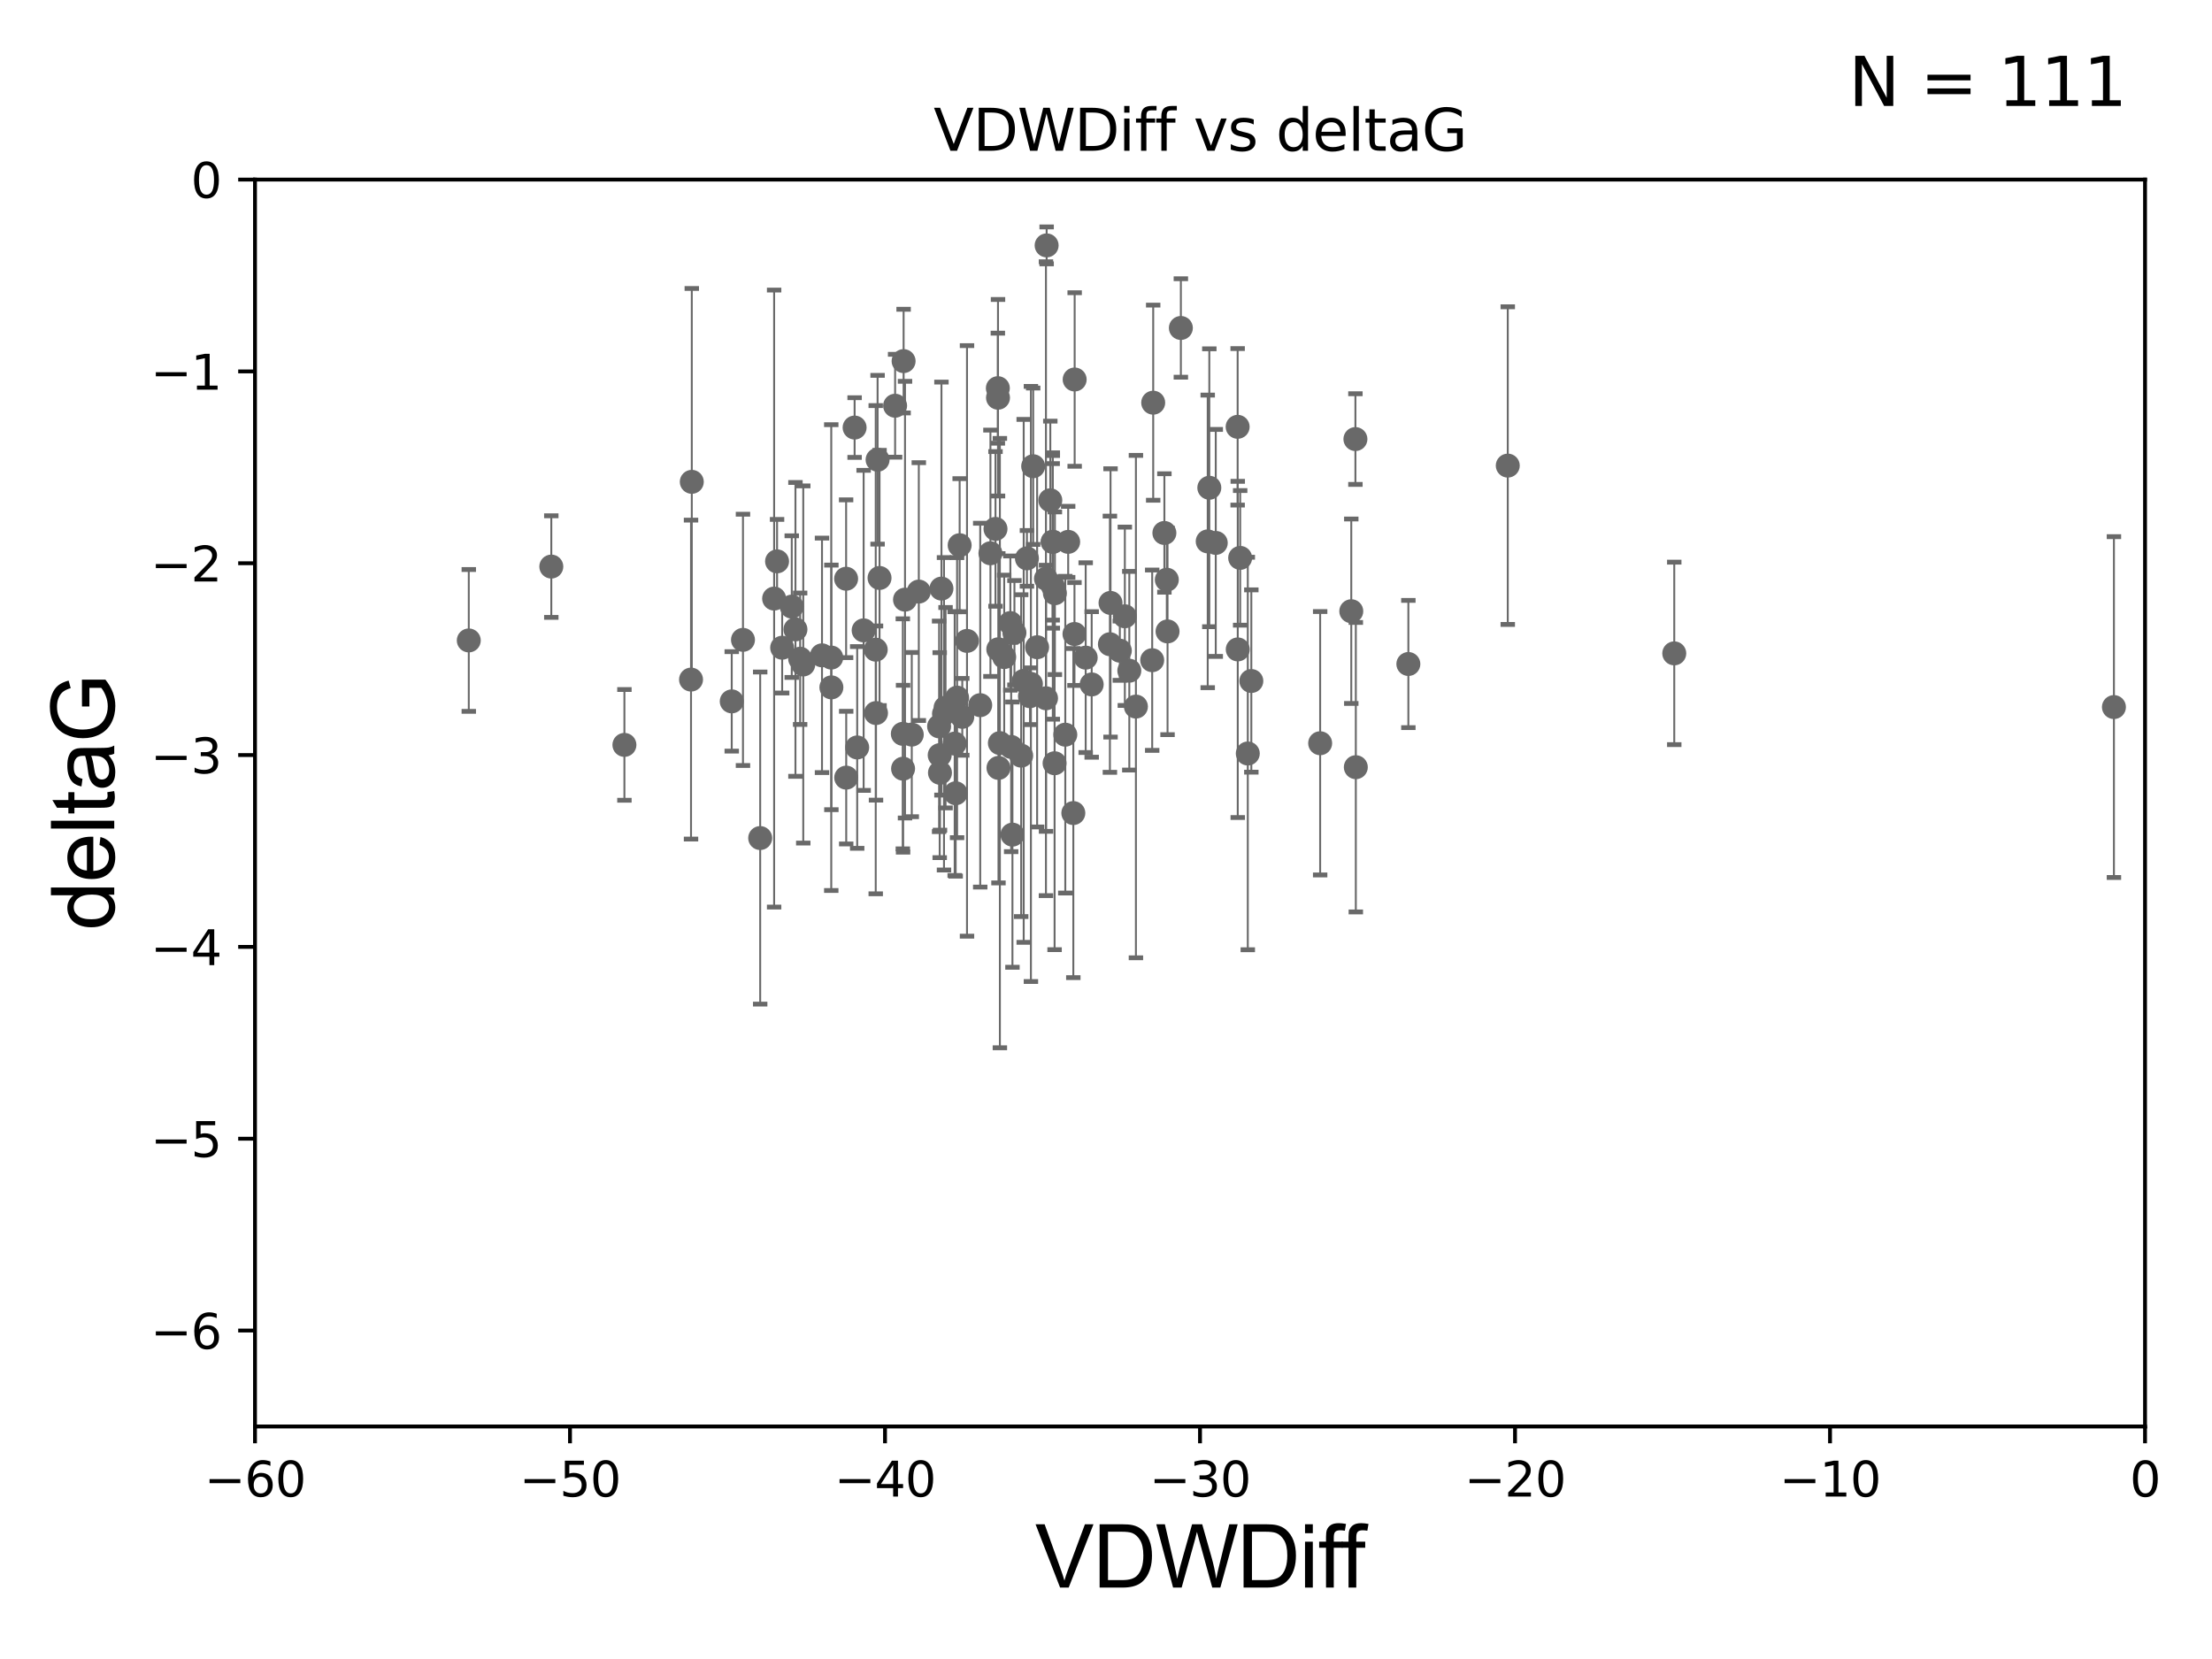<?xml version="1.0" encoding="utf-8" standalone="no"?>
<!DOCTYPE svg PUBLIC "-//W3C//DTD SVG 1.1//EN"
  "http://www.w3.org/Graphics/SVG/1.1/DTD/svg11.dtd">
<svg xmlns:xlink="http://www.w3.org/1999/xlink" width="460.8pt" height="345.6pt" viewBox="0 0 460.8 345.6" xmlns="http://www.w3.org/2000/svg" version="1.1">
 <defs>
  <style type="text/css">*{stroke-linejoin: round; stroke-linecap: butt}</style>
 </defs>
 <g id="figure_1">
  <g id="patch_1">
   <path d="M 0 345.6 
L 460.8 345.6 
L 460.8 0 
L 0 0 
z
" style="fill: #ffffff"/>
  </g>
  <g id="axes_1">
   <g id="patch_2">
    <path d="M 53.12 297.16 
L 446.85 297.16 
L 446.85 37.411 
L 53.12 37.411 
z
" style="fill: #ffffff"/>
   </g>
   <g id="PathCollection_1">
    <defs>
     <path id="m18148ea3be" d="M 0 1.118 
C 0.297 1.118 0.581 1 0.791 0.791 
C 1 0.581 1.118 0.297 1.118 0 
C 1.118 -0.297 1 -0.581 0.791 -0.791 
C 0.581 -1 0.297 -1.118 0 -1.118 
C -0.297 -1.118 -0.581 -1 -0.791 -0.791 
C -1 -0.581 -1.118 -0.297 -1.118 0 
C -1.118 0.297 -1 0.581 -0.791 0.791 
C -0.581 1 -0.297 1.118 0 1.118 
z
" style="stroke: #696969"/>
    </defs>
    <g clip-path="url(#p26a581530d)">
     <use xlink:href="#m18148ea3be" x="171.238" y="136.519" style="fill: #696969; stroke: #696969"/>
     <use xlink:href="#m18148ea3be" x="152.434" y="146.111" style="fill: #696969; stroke: #696969"/>
     <use xlink:href="#m18148ea3be" x="167.334" y="138.424" style="fill: #696969; stroke: #696969"/>
     <use xlink:href="#m18148ea3be" x="162.94" y="134.929" style="fill: #696969; stroke: #696969"/>
     <use xlink:href="#m18148ea3be" x="178.031" y="89.067" style="fill: #696969; stroke: #696969"/>
     <use xlink:href="#m18148ea3be" x="164.937" y="126.37" style="fill: #696969; stroke: #696969"/>
     <use xlink:href="#m18148ea3be" x="196.976" y="147.427" style="fill: #696969; stroke: #696969"/>
     <use xlink:href="#m18148ea3be" x="165.706" y="131.116" style="fill: #696969; stroke: #696969"/>
     <use xlink:href="#m18148ea3be" x="199.086" y="165.252" style="fill: #696969; stroke: #696969"/>
     <use xlink:href="#m18148ea3be" x="176.261" y="120.562" style="fill: #696969; stroke: #696969"/>
     <use xlink:href="#m18148ea3be" x="178.568" y="155.708" style="fill: #696969; stroke: #696969"/>
     <use xlink:href="#m18148ea3be" x="154.776" y="133.294" style="fill: #696969; stroke: #696969"/>
     <use xlink:href="#m18148ea3be" x="200.462" y="149.329" style="fill: #696969; stroke: #696969"/>
     <use xlink:href="#m18148ea3be" x="213.255" y="141.838" style="fill: #696969; stroke: #696969"/>
     <use xlink:href="#m18148ea3be" x="219.319" y="112.871" style="fill: #696969; stroke: #696969"/>
     <use xlink:href="#m18148ea3be" x="204.198" y="146.899" style="fill: #696969; stroke: #696969"/>
     <use xlink:href="#m18148ea3be" x="158.361" y="174.583" style="fill: #696969; stroke: #696969"/>
     <use xlink:href="#m18148ea3be" x="219.292" y="112.881" style="fill: #696969; stroke: #696969"/>
     <use xlink:href="#m18148ea3be" x="188.127" y="160.132" style="fill: #696969; stroke: #696969"/>
     <use xlink:href="#m18148ea3be" x="209.192" y="136.88" style="fill: #696969; stroke: #696969"/>
     <use xlink:href="#m18148ea3be" x="199.914" y="113.576" style="fill: #696969; stroke: #696969"/>
     <use xlink:href="#m18148ea3be" x="183.224" y="120.401" style="fill: #696969; stroke: #696969"/>
     <use xlink:href="#m18148ea3be" x="219.754" y="123.584" style="fill: #696969; stroke: #696969"/>
     <use xlink:href="#m18148ea3be" x="176.282" y="161.994" style="fill: #696969; stroke: #696969"/>
     <use xlink:href="#m18148ea3be" x="188.237" y="75.224" style="fill: #696969; stroke: #696969"/>
     <use xlink:href="#m18148ea3be" x="240.023" y="137.532" style="fill: #696969; stroke: #696969"/>
     <use xlink:href="#m18148ea3be" x="219.689" y="158.998" style="fill: #696969; stroke: #696969"/>
     <use xlink:href="#m18148ea3be" x="440.37" y="147.296" style="fill: #696969; stroke: #696969"/>
     <use xlink:href="#m18148ea3be" x="231.213" y="134.202" style="fill: #696969; stroke: #696969"/>
     <use xlink:href="#m18148ea3be" x="226.169" y="136.998" style="fill: #696969; stroke: #696969"/>
     <use xlink:href="#m18148ea3be" x="227.418" y="142.581" style="fill: #696969; stroke: #696969"/>
     <use xlink:href="#m18148ea3be" x="240.232" y="83.886" style="fill: #696969; stroke: #696969"/>
     <use xlink:href="#m18148ea3be" x="223.872" y="79.055" style="fill: #696969; stroke: #696969"/>
     <use xlink:href="#m18148ea3be" x="210.476" y="129.795" style="fill: #696969; stroke: #696969"/>
     <use xlink:href="#m18148ea3be" x="195.756" y="157.308" style="fill: #696969; stroke: #696969"/>
     <use xlink:href="#m18148ea3be" x="114.848" y="118.028" style="fill: #696969; stroke: #696969"/>
     <use xlink:href="#m18148ea3be" x="144.113" y="100.376" style="fill: #696969; stroke: #696969"/>
     <use xlink:href="#m18148ea3be" x="198.878" y="154.904" style="fill: #696969; stroke: #696969"/>
     <use xlink:href="#m18148ea3be" x="173.168" y="136.983" style="fill: #696969; stroke: #696969"/>
     <use xlink:href="#m18148ea3be" x="260.675" y="141.867" style="fill: #696969; stroke: #696969"/>
     <use xlink:href="#m18148ea3be" x="207.903" y="82.854" style="fill: #696969; stroke: #696969"/>
     <use xlink:href="#m18148ea3be" x="207.381" y="110.181" style="fill: #696969; stroke: #696969"/>
     <use xlink:href="#m18148ea3be" x="182.818" y="95.772" style="fill: #696969; stroke: #696969"/>
     <use xlink:href="#m18148ea3be" x="161.265" y="124.695" style="fill: #696969; stroke: #696969"/>
     <use xlink:href="#m18148ea3be" x="161.877" y="116.941" style="fill: #696969; stroke: #696969"/>
     <use xlink:href="#m18148ea3be" x="223.593" y="169.375" style="fill: #696969; stroke: #696969"/>
     <use xlink:href="#m18148ea3be" x="199.38" y="145.33" style="fill: #696969; stroke: #696969"/>
     <use xlink:href="#m18148ea3be" x="242.563" y="111.027" style="fill: #696969; stroke: #696969"/>
     <use xlink:href="#m18148ea3be" x="213.928" y="116.318" style="fill: #696969; stroke: #696969"/>
     <use xlink:href="#m18148ea3be" x="212.73" y="157.416" style="fill: #696969; stroke: #696969"/>
     <use xlink:href="#m18148ea3be" x="188.53" y="124.918" style="fill: #696969; stroke: #696969"/>
     <use xlink:href="#m18148ea3be" x="251.589" y="112.78" style="fill: #696969; stroke: #696969"/>
     <use xlink:href="#m18148ea3be" x="218.798" y="104.217" style="fill: #696969; stroke: #696969"/>
     <use xlink:href="#m18148ea3be" x="223.833" y="132.072" style="fill: #696969; stroke: #696969"/>
     <use xlink:href="#m18148ea3be" x="179.912" y="131.316" style="fill: #696969; stroke: #696969"/>
     <use xlink:href="#m18148ea3be" x="166.684" y="137.224" style="fill: #696969; stroke: #696969"/>
     <use xlink:href="#m18148ea3be" x="211.325" y="131.811" style="fill: #696969; stroke: #696969"/>
     <use xlink:href="#m18148ea3be" x="196.652" y="148.692" style="fill: #696969; stroke: #696969"/>
     <use xlink:href="#m18148ea3be" x="257.824" y="88.915" style="fill: #696969; stroke: #696969"/>
     <use xlink:href="#m18148ea3be" x="207.87" y="80.863" style="fill: #696969; stroke: #696969"/>
     <use xlink:href="#m18148ea3be" x="243.07" y="120.765" style="fill: #696969; stroke: #696969"/>
     <use xlink:href="#m18148ea3be" x="257.846" y="135.286" style="fill: #696969; stroke: #696969"/>
     <use xlink:href="#m18148ea3be" x="293.387" y="138.324" style="fill: #696969; stroke: #696969"/>
     <use xlink:href="#m18148ea3be" x="207.962" y="135.258" style="fill: #696969; stroke: #696969"/>
     <use xlink:href="#m18148ea3be" x="143.954" y="141.569" style="fill: #696969; stroke: #696969"/>
     <use xlink:href="#m18148ea3be" x="201.445" y="133.512" style="fill: #696969; stroke: #696969"/>
     <use xlink:href="#m18148ea3be" x="182.43" y="135.34" style="fill: #696969; stroke: #696969"/>
     <use xlink:href="#m18148ea3be" x="208.001" y="159.969" style="fill: #696969; stroke: #696969"/>
     <use xlink:href="#m18148ea3be" x="218.033" y="51.119" style="fill: #696969; stroke: #696969"/>
     <use xlink:href="#m18148ea3be" x="195.812" y="160.989" style="fill: #696969; stroke: #696969"/>
     <use xlink:href="#m18148ea3be" x="259.938" y="156.967" style="fill: #696969; stroke: #696969"/>
     <use xlink:href="#m18148ea3be" x="196.122" y="122.615" style="fill: #696969; stroke: #696969"/>
     <use xlink:href="#m18148ea3be" x="186.468" y="84.52" style="fill: #696969; stroke: #696969"/>
     <use xlink:href="#m18148ea3be" x="282.442" y="159.821" style="fill: #696969; stroke: #696969"/>
     <use xlink:href="#m18148ea3be" x="195.633" y="151.313" style="fill: #696969; stroke: #696969"/>
     <use xlink:href="#m18148ea3be" x="214.759" y="142.476" style="fill: #696969; stroke: #696969"/>
     <use xlink:href="#m18148ea3be" x="191.405" y="123.237" style="fill: #696969; stroke: #696969"/>
     <use xlink:href="#m18148ea3be" x="275.013" y="154.83" style="fill: #696969; stroke: #696969"/>
     <use xlink:href="#m18148ea3be" x="97.656" y="133.415" style="fill: #696969; stroke: #696969"/>
     <use xlink:href="#m18148ea3be" x="130.077" y="155.175" style="fill: #696969; stroke: #696969"/>
     <use xlink:href="#m18148ea3be" x="348.779" y="136.109" style="fill: #696969; stroke: #696969"/>
     <use xlink:href="#m18148ea3be" x="215.23" y="97.125" style="fill: #696969; stroke: #696969"/>
     <use xlink:href="#m18148ea3be" x="233.282" y="135.546" style="fill: #696969; stroke: #696969"/>
     <use xlink:href="#m18148ea3be" x="245.995" y="68.322" style="fill: #696969; stroke: #696969"/>
     <use xlink:href="#m18148ea3be" x="243.222" y="131.534" style="fill: #696969; stroke: #696969"/>
     <use xlink:href="#m18148ea3be" x="567.946" y="141.361" style="fill: #696969; stroke: #696969"/>
     <use xlink:href="#m18148ea3be" x="253.266" y="113.099" style="fill: #696969; stroke: #696969"/>
     <use xlink:href="#m18148ea3be" x="236.634" y="147.195" style="fill: #696969; stroke: #696969"/>
     <use xlink:href="#m18148ea3be" x="214.56" y="145.037" style="fill: #696969; stroke: #696969"/>
     <use xlink:href="#m18148ea3be" x="216.051" y="134.831" style="fill: #696969; stroke: #696969"/>
     <use xlink:href="#m18148ea3be" x="217.907" y="145.463" style="fill: #696969; stroke: #696969"/>
     <use xlink:href="#m18148ea3be" x="182.488" y="148.541" style="fill: #696969; stroke: #696969"/>
     <use xlink:href="#m18148ea3be" x="210.643" y="155.598" style="fill: #696969; stroke: #696969"/>
     <use xlink:href="#m18148ea3be" x="282.358" y="91.467" style="fill: #696969; stroke: #696969"/>
     <use xlink:href="#m18148ea3be" x="258.35" y="116.218" style="fill: #696969; stroke: #696969"/>
     <use xlink:href="#m18148ea3be" x="210.911" y="173.87" style="fill: #696969; stroke: #696969"/>
     <use xlink:href="#m18148ea3be" x="189.937" y="153.029" style="fill: #696969; stroke: #696969"/>
     <use xlink:href="#m18148ea3be" x="173.193" y="143.195" style="fill: #696969; stroke: #696969"/>
     <use xlink:href="#m18148ea3be" x="235.256" y="139.721" style="fill: #696969; stroke: #696969"/>
     <use xlink:href="#m18148ea3be" x="281.496" y="127.328" style="fill: #696969; stroke: #696969"/>
     <use xlink:href="#m18148ea3be" x="221.92" y="153.047" style="fill: #696969; stroke: #696969"/>
     <use xlink:href="#m18148ea3be" x="234.324" y="128.383" style="fill: #696969; stroke: #696969"/>
     <use xlink:href="#m18148ea3be" x="222.52" y="112.88" style="fill: #696969; stroke: #696969"/>
     <use xlink:href="#m18148ea3be" x="188.076" y="152.871" style="fill: #696969; stroke: #696969"/>
     <use xlink:href="#m18148ea3be" x="314.096" y="96.994" style="fill: #696969; stroke: #696969"/>
     <use xlink:href="#m18148ea3be" x="217.892" y="120.553" style="fill: #696969; stroke: #696969"/>
     <use xlink:href="#m18148ea3be" x="251.923" y="101.61" style="fill: #696969; stroke: #696969"/>
     <use xlink:href="#m18148ea3be" x="219.319" y="122.075" style="fill: #696969; stroke: #696969"/>
     <use xlink:href="#m18148ea3be" x="206.325" y="115.256" style="fill: #696969; stroke: #696969"/>
     <use xlink:href="#m18148ea3be" x="231.344" y="125.599" style="fill: #696969; stroke: #696969"/>
     <use xlink:href="#m18148ea3be" x="208.294" y="154.801" style="fill: #696969; stroke: #696969"/>
    </g>
   </g>
   <g id="matplotlib.axis_1">
    <g id="xtick_1">
     <g id="line2d_1">
      <defs>
       <path id="m1c8b8d796c" d="M 0 0 
L 0 3.5 
" style="stroke: #000000; stroke-width: 0.8"/>
      </defs>
      <g>
       <use xlink:href="#m1c8b8d796c" x="53.12" y="297.16" style="stroke: #000000; stroke-width: 0.8"/>
      </g>
     </g>
     <g id="text_1">
      <!-- −60 -->
      <g transform="translate(42.568 311.758)scale(0.1 -0.1)">
       <defs>
        <path id="DejaVuSans-2212" d="M 678 2272 
L 4684 2272 
L 4684 1741 
L 678 1741 
L 678 2272 
z
" transform="scale(0.016)"/>
        <path id="DejaVuSans-36" d="M 2113 2584 
Q 1688 2584 1439 2293 
Q 1191 2003 1191 1497 
Q 1191 994 1439 701 
Q 1688 409 2113 409 
Q 2538 409 2786 701 
Q 3034 994 3034 1497 
Q 3034 2003 2786 2293 
Q 2538 2584 2113 2584 
z
M 3366 4563 
L 3366 3988 
Q 3128 4100 2886 4159 
Q 2644 4219 2406 4219 
Q 1781 4219 1451 3797 
Q 1122 3375 1075 2522 
Q 1259 2794 1537 2939 
Q 1816 3084 2150 3084 
Q 2853 3084 3261 2657 
Q 3669 2231 3669 1497 
Q 3669 778 3244 343 
Q 2819 -91 2113 -91 
Q 1303 -91 875 529 
Q 447 1150 447 2328 
Q 447 3434 972 4092 
Q 1497 4750 2381 4750 
Q 2619 4750 2861 4703 
Q 3103 4656 3366 4563 
z
" transform="scale(0.016)"/>
        <path id="DejaVuSans-30" d="M 2034 4250 
Q 1547 4250 1301 3770 
Q 1056 3291 1056 2328 
Q 1056 1369 1301 889 
Q 1547 409 2034 409 
Q 2525 409 2770 889 
Q 3016 1369 3016 2328 
Q 3016 3291 2770 3770 
Q 2525 4250 2034 4250 
z
M 2034 4750 
Q 2819 4750 3233 4129 
Q 3647 3509 3647 2328 
Q 3647 1150 3233 529 
Q 2819 -91 2034 -91 
Q 1250 -91 836 529 
Q 422 1150 422 2328 
Q 422 3509 836 4129 
Q 1250 4750 2034 4750 
z
" transform="scale(0.016)"/>
       </defs>
       <use xlink:href="#DejaVuSans-2212"/>
       <use xlink:href="#DejaVuSans-36" x="83.789"/>
       <use xlink:href="#DejaVuSans-30" x="147.412"/>
      </g>
     </g>
    </g>
    <g id="xtick_2">
     <g id="line2d_2">
      <g>
       <use xlink:href="#m1c8b8d796c" x="118.742" y="297.16" style="stroke: #000000; stroke-width: 0.8"/>
      </g>
     </g>
     <g id="text_2">
      <!-- −50 -->
      <g transform="translate(108.189 311.758)scale(0.1 -0.1)">
       <defs>
        <path id="DejaVuSans-35" d="M 691 4666 
L 3169 4666 
L 3169 4134 
L 1269 4134 
L 1269 2991 
Q 1406 3038 1543 3061 
Q 1681 3084 1819 3084 
Q 2600 3084 3056 2656 
Q 3513 2228 3513 1497 
Q 3513 744 3044 326 
Q 2575 -91 1722 -91 
Q 1428 -91 1123 -41 
Q 819 9 494 109 
L 494 744 
Q 775 591 1075 516 
Q 1375 441 1709 441 
Q 2250 441 2565 725 
Q 2881 1009 2881 1497 
Q 2881 1984 2565 2268 
Q 2250 2553 1709 2553 
Q 1456 2553 1204 2497 
Q 953 2441 691 2322 
L 691 4666 
z
" transform="scale(0.016)"/>
       </defs>
       <use xlink:href="#DejaVuSans-2212"/>
       <use xlink:href="#DejaVuSans-35" x="83.789"/>
       <use xlink:href="#DejaVuSans-30" x="147.412"/>
      </g>
     </g>
    </g>
    <g id="xtick_3">
     <g id="line2d_3">
      <g>
       <use xlink:href="#m1c8b8d796c" x="184.363" y="297.16" style="stroke: #000000; stroke-width: 0.8"/>
      </g>
     </g>
     <g id="text_3">
      <!-- −40 -->
      <g transform="translate(173.811 311.758)scale(0.1 -0.1)">
       <defs>
        <path id="DejaVuSans-34" d="M 2419 4116 
L 825 1625 
L 2419 1625 
L 2419 4116 
z
M 2253 4666 
L 3047 4666 
L 3047 1625 
L 3713 1625 
L 3713 1100 
L 3047 1100 
L 3047 0 
L 2419 0 
L 2419 1100 
L 313 1100 
L 313 1709 
L 2253 4666 
z
" transform="scale(0.016)"/>
       </defs>
       <use xlink:href="#DejaVuSans-2212"/>
       <use xlink:href="#DejaVuSans-34" x="83.789"/>
       <use xlink:href="#DejaVuSans-30" x="147.412"/>
      </g>
     </g>
    </g>
    <g id="xtick_4">
     <g id="line2d_4">
      <g>
       <use xlink:href="#m1c8b8d796c" x="249.985" y="297.16" style="stroke: #000000; stroke-width: 0.8"/>
      </g>
     </g>
     <g id="text_4">
      <!-- −30 -->
      <g transform="translate(239.433 311.758)scale(0.1 -0.1)">
       <defs>
        <path id="DejaVuSans-33" d="M 2597 2516 
Q 3050 2419 3304 2112 
Q 3559 1806 3559 1356 
Q 3559 666 3084 287 
Q 2609 -91 1734 -91 
Q 1441 -91 1130 -33 
Q 819 25 488 141 
L 488 750 
Q 750 597 1062 519 
Q 1375 441 1716 441 
Q 2309 441 2620 675 
Q 2931 909 2931 1356 
Q 2931 1769 2642 2001 
Q 2353 2234 1838 2234 
L 1294 2234 
L 1294 2753 
L 1863 2753 
Q 2328 2753 2575 2939 
Q 2822 3125 2822 3475 
Q 2822 3834 2567 4026 
Q 2313 4219 1838 4219 
Q 1578 4219 1281 4162 
Q 984 4106 628 3988 
L 628 4550 
Q 988 4650 1302 4700 
Q 1616 4750 1894 4750 
Q 2613 4750 3031 4423 
Q 3450 4097 3450 3541 
Q 3450 3153 3228 2886 
Q 3006 2619 2597 2516 
z
" transform="scale(0.016)"/>
       </defs>
       <use xlink:href="#DejaVuSans-2212"/>
       <use xlink:href="#DejaVuSans-33" x="83.789"/>
       <use xlink:href="#DejaVuSans-30" x="147.412"/>
      </g>
     </g>
    </g>
    <g id="xtick_5">
     <g id="line2d_5">
      <g>
       <use xlink:href="#m1c8b8d796c" x="315.607" y="297.16" style="stroke: #000000; stroke-width: 0.8"/>
      </g>
     </g>
     <g id="text_5">
      <!-- −20 -->
      <g transform="translate(305.054 311.758)scale(0.1 -0.1)">
       <defs>
        <path id="DejaVuSans-32" d="M 1228 531 
L 3431 531 
L 3431 0 
L 469 0 
L 469 531 
Q 828 903 1448 1529 
Q 2069 2156 2228 2338 
Q 2531 2678 2651 2914 
Q 2772 3150 2772 3378 
Q 2772 3750 2511 3984 
Q 2250 4219 1831 4219 
Q 1534 4219 1204 4116 
Q 875 4013 500 3803 
L 500 4441 
Q 881 4594 1212 4672 
Q 1544 4750 1819 4750 
Q 2544 4750 2975 4387 
Q 3406 4025 3406 3419 
Q 3406 3131 3298 2873 
Q 3191 2616 2906 2266 
Q 2828 2175 2409 1742 
Q 1991 1309 1228 531 
z
" transform="scale(0.016)"/>
       </defs>
       <use xlink:href="#DejaVuSans-2212"/>
       <use xlink:href="#DejaVuSans-32" x="83.789"/>
       <use xlink:href="#DejaVuSans-30" x="147.412"/>
      </g>
     </g>
    </g>
    <g id="xtick_6">
     <g id="line2d_6">
      <g>
       <use xlink:href="#m1c8b8d796c" x="381.228" y="297.16" style="stroke: #000000; stroke-width: 0.8"/>
      </g>
     </g>
     <g id="text_6">
      <!-- −10 -->
      <g transform="translate(370.676 311.758)scale(0.1 -0.1)">
       <defs>
        <path id="DejaVuSans-31" d="M 794 531 
L 1825 531 
L 1825 4091 
L 703 3866 
L 703 4441 
L 1819 4666 
L 2450 4666 
L 2450 531 
L 3481 531 
L 3481 0 
L 794 0 
L 794 531 
z
" transform="scale(0.016)"/>
       </defs>
       <use xlink:href="#DejaVuSans-2212"/>
       <use xlink:href="#DejaVuSans-31" x="83.789"/>
       <use xlink:href="#DejaVuSans-30" x="147.412"/>
      </g>
     </g>
    </g>
    <g id="xtick_7">
     <g id="line2d_7">
      <g>
       <use xlink:href="#m1c8b8d796c" x="446.85" y="297.16" style="stroke: #000000; stroke-width: 0.8"/>
      </g>
     </g>
     <g id="text_7">
      <!-- 0 -->
      <g transform="translate(443.669 311.758)scale(0.1 -0.1)">
       <use xlink:href="#DejaVuSans-30"/>
      </g>
     </g>
    </g>
    <g id="text_8">
     <!-- VDWDiff -->
     <g transform="translate(215.644 330.722)scale(0.18 -0.18)">
      <defs>
       <path id="ArialMT-56" d="M 1803 0 
L 28 4581 
L 684 4581 
L 1875 1253 
Q 2019 853 2116 503 
Q 2222 878 2363 1253 
L 3600 4581 
L 4219 4581 
L 2425 0 
L 1803 0 
z
" transform="scale(0.016)"/>
       <path id="ArialMT-44" d="M 494 0 
L 494 4581 
L 2072 4581 
Q 2606 4581 2888 4516 
Q 3281 4425 3559 4188 
Q 3922 3881 4101 3404 
Q 4281 2928 4281 2316 
Q 4281 1794 4159 1391 
Q 4038 988 3847 723 
Q 3656 459 3429 307 
Q 3203 156 2883 78 
Q 2563 0 2147 0 
L 494 0 
z
M 1100 541 
L 2078 541 
Q 2531 541 2789 625 
Q 3047 709 3200 863 
Q 3416 1078 3536 1442 
Q 3656 1806 3656 2325 
Q 3656 3044 3420 3430 
Q 3184 3816 2847 3947 
Q 2603 4041 2063 4041 
L 1100 4041 
L 1100 541 
z
" transform="scale(0.016)"/>
       <path id="ArialMT-57" d="M 1294 0 
L 78 4581 
L 700 4581 
L 1397 1578 
Q 1509 1106 1591 641 
Q 1766 1375 1797 1488 
L 2669 4581 
L 3400 4581 
L 4056 2263 
Q 4303 1400 4413 641 
Q 4500 1075 4641 1638 
L 5359 4581 
L 5969 4581 
L 4713 0 
L 4128 0 
L 3163 3491 
Q 3041 3928 3019 4028 
Q 2947 3713 2884 3491 
L 1913 0 
L 1294 0 
z
" transform="scale(0.016)"/>
       <path id="ArialMT-69" d="M 425 3934 
L 425 4581 
L 988 4581 
L 988 3934 
L 425 3934 
z
M 425 0 
L 425 3319 
L 988 3319 
L 988 0 
L 425 0 
z
" transform="scale(0.016)"/>
       <path id="ArialMT-66" d="M 556 0 
L 556 2881 
L 59 2881 
L 59 3319 
L 556 3319 
L 556 3672 
Q 556 4006 616 4169 
Q 697 4388 901 4523 
Q 1106 4659 1475 4659 
Q 1713 4659 2000 4603 
L 1916 4113 
Q 1741 4144 1584 4144 
Q 1328 4144 1222 4034 
Q 1116 3925 1116 3625 
L 1116 3319 
L 1763 3319 
L 1763 2881 
L 1116 2881 
L 1116 0 
L 556 0 
z
" transform="scale(0.016)"/>
      </defs>
      <use xlink:href="#ArialMT-56"/>
      <use xlink:href="#ArialMT-44" x="66.699"/>
      <use xlink:href="#ArialMT-57" x="138.916"/>
      <use xlink:href="#ArialMT-44" x="233.301"/>
      <use xlink:href="#ArialMT-69" x="305.518"/>
      <use xlink:href="#ArialMT-66" x="327.734"/>
      <use xlink:href="#ArialMT-66" x="353.768"/>
     </g>
    </g>
   </g>
   <g id="matplotlib.axis_2">
    <g id="ytick_1">
     <g id="line2d_8">
      <defs>
       <path id="m1cfa953e11" d="M 0 0 
L -3.5 0 
" style="stroke: #000000; stroke-width: 0.8"/>
      </defs>
      <g>
       <use xlink:href="#m1cfa953e11" x="53.12" y="277.179" style="stroke: #000000; stroke-width: 0.8"/>
      </g>
     </g>
     <g id="text_9">
      <!-- −6 -->
      <g transform="translate(31.378 280.979)scale(0.1 -0.1)">
       <use xlink:href="#DejaVuSans-2212"/>
       <use xlink:href="#DejaVuSans-36" x="83.789"/>
      </g>
     </g>
    </g>
    <g id="ytick_2">
     <g id="line2d_9">
      <g>
       <use xlink:href="#m1cfa953e11" x="53.12" y="237.218" style="stroke: #000000; stroke-width: 0.8"/>
      </g>
     </g>
     <g id="text_10">
      <!-- −5 -->
      <g transform="translate(31.378 241.017)scale(0.1 -0.1)">
       <use xlink:href="#DejaVuSans-2212"/>
       <use xlink:href="#DejaVuSans-35" x="83.789"/>
      </g>
     </g>
    </g>
    <g id="ytick_3">
     <g id="line2d_10">
      <g>
       <use xlink:href="#m1cfa953e11" x="53.12" y="197.257" style="stroke: #000000; stroke-width: 0.8"/>
      </g>
     </g>
     <g id="text_11">
      <!-- −4 -->
      <g transform="translate(31.378 201.056)scale(0.1 -0.1)">
       <use xlink:href="#DejaVuSans-2212"/>
       <use xlink:href="#DejaVuSans-34" x="83.789"/>
      </g>
     </g>
    </g>
    <g id="ytick_4">
     <g id="line2d_11">
      <g>
       <use xlink:href="#m1cfa953e11" x="53.12" y="157.295" style="stroke: #000000; stroke-width: 0.8"/>
      </g>
     </g>
     <g id="text_12">
      <!-- −3 -->
      <g transform="translate(31.378 161.094)scale(0.1 -0.1)">
       <use xlink:href="#DejaVuSans-2212"/>
       <use xlink:href="#DejaVuSans-33" x="83.789"/>
      </g>
     </g>
    </g>
    <g id="ytick_5">
     <g id="line2d_12">
      <g>
       <use xlink:href="#m1cfa953e11" x="53.12" y="117.334" style="stroke: #000000; stroke-width: 0.8"/>
      </g>
     </g>
     <g id="text_13">
      <!-- −2 -->
      <g transform="translate(31.378 121.133)scale(0.1 -0.1)">
       <use xlink:href="#DejaVuSans-2212"/>
       <use xlink:href="#DejaVuSans-32" x="83.789"/>
      </g>
     </g>
    </g>
    <g id="ytick_6">
     <g id="line2d_13">
      <g>
       <use xlink:href="#m1cfa953e11" x="53.12" y="77.373" style="stroke: #000000; stroke-width: 0.8"/>
      </g>
     </g>
     <g id="text_14">
      <!-- −1 -->
      <g transform="translate(31.378 81.172)scale(0.1 -0.1)">
       <use xlink:href="#DejaVuSans-2212"/>
       <use xlink:href="#DejaVuSans-31" x="83.789"/>
      </g>
     </g>
    </g>
    <g id="ytick_7">
     <g id="line2d_14">
      <g>
       <use xlink:href="#m1cfa953e11" x="53.12" y="37.411" style="stroke: #000000; stroke-width: 0.8"/>
      </g>
     </g>
     <g id="text_15">
      <!-- 0 -->
      <g transform="translate(39.758 41.21)scale(0.1 -0.1)">
       <use xlink:href="#DejaVuSans-30"/>
      </g>
     </g>
    </g>
    <g id="text_16">
     <!-- deltaG -->
     <g transform="translate(23.8 193.8)rotate(-90)scale(0.18 -0.18)">
      <defs>
       <path id="ArialMT-64" d="M 2575 0 
L 2575 419 
Q 2259 -75 1647 -75 
Q 1250 -75 917 144 
Q 584 363 401 755 
Q 219 1147 219 1656 
Q 219 2153 384 2558 
Q 550 2963 881 3178 
Q 1213 3394 1622 3394 
Q 1922 3394 2156 3267 
Q 2391 3141 2538 2938 
L 2538 4581 
L 3097 4581 
L 3097 0 
L 2575 0 
z
M 797 1656 
Q 797 1019 1065 703 
Q 1334 388 1700 388 
Q 2069 388 2326 689 
Q 2584 991 2584 1609 
Q 2584 2291 2321 2609 
Q 2059 2928 1675 2928 
Q 1300 2928 1048 2622 
Q 797 2316 797 1656 
z
" transform="scale(0.016)"/>
       <path id="ArialMT-65" d="M 2694 1069 
L 3275 997 
Q 3138 488 2766 206 
Q 2394 -75 1816 -75 
Q 1088 -75 661 373 
Q 234 822 234 1631 
Q 234 2469 665 2931 
Q 1097 3394 1784 3394 
Q 2450 3394 2872 2941 
Q 3294 2488 3294 1666 
Q 3294 1616 3291 1516 
L 816 1516 
Q 847 969 1125 678 
Q 1403 388 1819 388 
Q 2128 388 2347 550 
Q 2566 713 2694 1069 
z
M 847 1978 
L 2700 1978 
Q 2663 2397 2488 2606 
Q 2219 2931 1791 2931 
Q 1403 2931 1139 2672 
Q 875 2413 847 1978 
z
" transform="scale(0.016)"/>
       <path id="ArialMT-6c" d="M 409 0 
L 409 4581 
L 972 4581 
L 972 0 
L 409 0 
z
" transform="scale(0.016)"/>
       <path id="ArialMT-74" d="M 1650 503 
L 1731 6 
Q 1494 -44 1306 -44 
Q 1000 -44 831 53 
Q 663 150 594 308 
Q 525 466 525 972 
L 525 2881 
L 113 2881 
L 113 3319 
L 525 3319 
L 525 4141 
L 1084 4478 
L 1084 3319 
L 1650 3319 
L 1650 2881 
L 1084 2881 
L 1084 941 
Q 1084 700 1114 631 
Q 1144 563 1211 522 
Q 1278 481 1403 481 
Q 1497 481 1650 503 
z
" transform="scale(0.016)"/>
       <path id="ArialMT-61" d="M 2588 409 
Q 2275 144 1986 34 
Q 1697 -75 1366 -75 
Q 819 -75 525 192 
Q 231 459 231 875 
Q 231 1119 342 1320 
Q 453 1522 633 1644 
Q 813 1766 1038 1828 
Q 1203 1872 1538 1913 
Q 2219 1994 2541 2106 
Q 2544 2222 2544 2253 
Q 2544 2597 2384 2738 
Q 2169 2928 1744 2928 
Q 1347 2928 1158 2789 
Q 969 2650 878 2297 
L 328 2372 
Q 403 2725 575 2942 
Q 747 3159 1072 3276 
Q 1397 3394 1825 3394 
Q 2250 3394 2515 3294 
Q 2781 3194 2906 3042 
Q 3031 2891 3081 2659 
Q 3109 2516 3109 2141 
L 3109 1391 
Q 3109 606 3145 398 
Q 3181 191 3288 0 
L 2700 0 
Q 2613 175 2588 409 
z
M 2541 1666 
Q 2234 1541 1622 1453 
Q 1275 1403 1131 1340 
Q 988 1278 909 1158 
Q 831 1038 831 891 
Q 831 666 1001 516 
Q 1172 366 1500 366 
Q 1825 366 2078 508 
Q 2331 650 2450 897 
Q 2541 1088 2541 1459 
L 2541 1666 
z
" transform="scale(0.016)"/>
       <path id="ArialMT-47" d="M 2638 1797 
L 2638 2334 
L 4578 2338 
L 4578 638 
Q 4131 281 3656 101 
Q 3181 -78 2681 -78 
Q 2006 -78 1454 211 
Q 903 500 622 1047 
Q 341 1594 341 2269 
Q 341 2938 620 3517 
Q 900 4097 1425 4378 
Q 1950 4659 2634 4659 
Q 3131 4659 3532 4498 
Q 3934 4338 4162 4050 
Q 4391 3763 4509 3300 
L 3963 3150 
Q 3859 3500 3706 3700 
Q 3553 3900 3268 4020 
Q 2984 4141 2638 4141 
Q 2222 4141 1919 4014 
Q 1616 3888 1430 3681 
Q 1244 3475 1141 3228 
Q 966 2803 966 2306 
Q 966 1694 1177 1281 
Q 1388 869 1791 669 
Q 2194 469 2647 469 
Q 3041 469 3416 620 
Q 3791 772 3984 944 
L 3984 1797 
L 2638 1797 
z
" transform="scale(0.016)"/>
      </defs>
      <use xlink:href="#ArialMT-64"/>
      <use xlink:href="#ArialMT-65" x="55.615"/>
      <use xlink:href="#ArialMT-6c" x="111.23"/>
      <use xlink:href="#ArialMT-74" x="133.447"/>
      <use xlink:href="#ArialMT-61" x="161.23"/>
      <use xlink:href="#ArialMT-47" x="216.846"/>
     </g>
    </g>
   </g>
   <g id="LineCollection_1">
    <path d="M 171.238 160.94 
L 171.238 112.098 
" clip-path="url(#p26a581530d)" style="fill: none; stroke: #696969; stroke-width: 0.4"/>
    <path d="M 152.434 156.468 
L 152.434 135.755 
" clip-path="url(#p26a581530d)" style="fill: none; stroke: #696969; stroke-width: 0.4"/>
    <path d="M 167.334 175.63 
L 167.334 101.218 
" clip-path="url(#p26a581530d)" style="fill: none; stroke: #696969; stroke-width: 0.4"/>
    <path d="M 162.94 144.369 
L 162.94 125.489 
" clip-path="url(#p26a581530d)" style="fill: none; stroke: #696969; stroke-width: 0.4"/>
    <path d="M 178.031 95.281 
L 178.031 82.853 
" clip-path="url(#p26a581530d)" style="fill: none; stroke: #696969; stroke-width: 0.4"/>
    <path d="M 164.937 141.119 
L 164.937 111.62 
" clip-path="url(#p26a581530d)" style="fill: none; stroke: #696969; stroke-width: 0.4"/>
    <path d="M 196.976 168.299 
L 196.976 126.555 
" clip-path="url(#p26a581530d)" style="fill: none; stroke: #696969; stroke-width: 0.4"/>
    <path d="M 165.706 161.723 
L 165.706 100.509 
" clip-path="url(#p26a581530d)" style="fill: none; stroke: #696969; stroke-width: 0.4"/>
    <path d="M 199.086 182.514 
L 199.086 147.99 
" clip-path="url(#p26a581530d)" style="fill: none; stroke: #696969; stroke-width: 0.4"/>
    <path d="M 176.261 136.994 
L 176.261 104.129 
" clip-path="url(#p26a581530d)" style="fill: none; stroke: #696969; stroke-width: 0.4"/>
    <path d="M 178.568 176.718 
L 178.568 134.698 
" clip-path="url(#p26a581530d)" style="fill: none; stroke: #696969; stroke-width: 0.4"/>
    <path d="M 154.776 159.464 
L 154.776 107.124 
" clip-path="url(#p26a581530d)" style="fill: none; stroke: #696969; stroke-width: 0.4"/>
    <path d="M 200.462 157.329 
L 200.462 141.329 
" clip-path="url(#p26a581530d)" style="fill: none; stroke: #696969; stroke-width: 0.4"/>
    <path d="M 213.255 196.306 
L 213.255 87.369 
" clip-path="url(#p26a581530d)" style="fill: none; stroke: #696969; stroke-width: 0.4"/>
    <path d="M 219.319 130.855 
L 219.319 94.888 
" clip-path="url(#p26a581530d)" style="fill: none; stroke: #696969; stroke-width: 0.4"/>
    <path d="M 204.198 184.794 
L 204.198 109.004 
" clip-path="url(#p26a581530d)" style="fill: none; stroke: #696969; stroke-width: 0.4"/>
    <path d="M 158.361 209.176 
L 158.361 139.99 
" clip-path="url(#p26a581530d)" style="fill: none; stroke: #696969; stroke-width: 0.4"/>
    <path d="M 219.292 129.182 
L 219.292 96.58 
" clip-path="url(#p26a581530d)" style="fill: none; stroke: #696969; stroke-width: 0.4"/>
    <path d="M 188.127 177.511 
L 188.127 142.752 
" clip-path="url(#p26a581530d)" style="fill: none; stroke: #696969; stroke-width: 0.4"/>
    <path d="M 209.192 153.949 
L 209.192 119.812 
" clip-path="url(#p26a581530d)" style="fill: none; stroke: #696969; stroke-width: 0.4"/>
    <path d="M 199.914 127.437 
L 199.914 99.715 
" clip-path="url(#p26a581530d)" style="fill: none; stroke: #696969; stroke-width: 0.4"/>
    <path d="M 183.224 146.987 
L 183.224 93.815 
" clip-path="url(#p26a581530d)" style="fill: none; stroke: #696969; stroke-width: 0.4"/>
    <path d="M 219.754 140.524 
L 219.754 106.643 
" clip-path="url(#p26a581530d)" style="fill: none; stroke: #696969; stroke-width: 0.4"/>
    <path d="M 176.282 175.814 
L 176.282 148.173 
" clip-path="url(#p26a581530d)" style="fill: none; stroke: #696969; stroke-width: 0.4"/>
    <path d="M 188.237 86.024 
L 188.237 64.424 
" clip-path="url(#p26a581530d)" style="fill: none; stroke: #696969; stroke-width: 0.4"/>
    <path d="M 240.023 156.314 
L 240.023 118.749 
" clip-path="url(#p26a581530d)" style="fill: none; stroke: #696969; stroke-width: 0.4"/>
    <path d="M 219.689 197.83 
L 219.689 120.167 
" clip-path="url(#p26a581530d)" style="fill: none; stroke: #696969; stroke-width: 0.4"/>
    <path d="M 440.37 182.794 
L 440.37 111.798 
" clip-path="url(#p26a581530d)" style="fill: none; stroke: #696969; stroke-width: 0.4"/>
    <path d="M 231.213 160.887 
L 231.213 107.517 
" clip-path="url(#p26a581530d)" style="fill: none; stroke: #696969; stroke-width: 0.4"/>
    <path d="M 226.169 156.766 
L 226.169 117.23 
" clip-path="url(#p26a581530d)" style="fill: none; stroke: #696969; stroke-width: 0.4"/>
    <path d="M 227.418 157.742 
L 227.418 127.42 
" clip-path="url(#p26a581530d)" style="fill: none; stroke: #696969; stroke-width: 0.4"/>
    <path d="M 240.232 104.212 
L 240.232 63.56 
" clip-path="url(#p26a581530d)" style="fill: none; stroke: #696969; stroke-width: 0.4"/>
    <path d="M 223.872 97.132 
L 223.872 60.978 
" clip-path="url(#p26a581530d)" style="fill: none; stroke: #696969; stroke-width: 0.4"/>
    <path d="M 210.476 143.772 
L 210.476 115.819 
" clip-path="url(#p26a581530d)" style="fill: none; stroke: #696969; stroke-width: 0.4"/>
    <path d="M 195.756 178.658 
L 195.756 135.959 
" clip-path="url(#p26a581530d)" style="fill: none; stroke: #696969; stroke-width: 0.4"/>
    <path d="M 114.848 128.609 
L 114.848 107.447 
" clip-path="url(#p26a581530d)" style="fill: none; stroke: #696969; stroke-width: 0.4"/>
    <path d="M 144.113 140.656 
L 144.113 60.097 
" clip-path="url(#p26a581530d)" style="fill: none; stroke: #696969; stroke-width: 0.4"/>
    <path d="M 198.878 182.376 
L 198.878 127.432 
" clip-path="url(#p26a581530d)" style="fill: none; stroke: #696969; stroke-width: 0.4"/>
    <path d="M 173.168 185.502 
L 173.168 88.464 
" clip-path="url(#p26a581530d)" style="fill: none; stroke: #696969; stroke-width: 0.4"/>
    <path d="M 260.675 160.854 
L 260.675 122.88 
" clip-path="url(#p26a581530d)" style="fill: none; stroke: #696969; stroke-width: 0.4"/>
    <path d="M 207.903 103.323 
L 207.903 62.386 
" clip-path="url(#p26a581530d)" style="fill: none; stroke: #696969; stroke-width: 0.4"/>
    <path d="M 207.381 126.291 
L 207.381 94.071 
" clip-path="url(#p26a581530d)" style="fill: none; stroke: #696969; stroke-width: 0.4"/>
    <path d="M 182.818 113.348 
L 182.818 78.195 
" clip-path="url(#p26a581530d)" style="fill: none; stroke: #696969; stroke-width: 0.4"/>
    <path d="M 161.265 188.961 
L 161.265 60.429 
" clip-path="url(#p26a581530d)" style="fill: none; stroke: #696969; stroke-width: 0.4"/>
    <path d="M 161.877 125.679 
L 161.877 108.203 
" clip-path="url(#p26a581530d)" style="fill: none; stroke: #696969; stroke-width: 0.4"/>
    <path d="M 223.593 203.652 
L 223.593 135.099 
" clip-path="url(#p26a581530d)" style="fill: none; stroke: #696969; stroke-width: 0.4"/>
    <path d="M 199.38 174.502 
L 199.38 116.158 
" clip-path="url(#p26a581530d)" style="fill: none; stroke: #696969; stroke-width: 0.4"/>
    <path d="M 242.563 123.359 
L 242.563 98.695 
" clip-path="url(#p26a581530d)" style="fill: none; stroke: #696969; stroke-width: 0.4"/>
    <path d="M 213.928 122.121 
L 213.928 110.515 
" clip-path="url(#p26a581530d)" style="fill: none; stroke: #696969; stroke-width: 0.4"/>
    <path d="M 212.73 190.94 
L 212.73 123.892 
" clip-path="url(#p26a581530d)" style="fill: none; stroke: #696969; stroke-width: 0.4"/>
    <path d="M 188.53 170.401 
L 188.53 79.436 
" clip-path="url(#p26a581530d)" style="fill: none; stroke: #696969; stroke-width: 0.4"/>
    <path d="M 251.589 143.254 
L 251.589 82.305 
" clip-path="url(#p26a581530d)" style="fill: none; stroke: #696969; stroke-width: 0.4"/>
    <path d="M 218.798 120.704 
L 218.798 87.729 
" clip-path="url(#p26a581530d)" style="fill: none; stroke: #696969; stroke-width: 0.4"/>
    <path d="M 223.833 142.788 
L 223.833 121.356 
" clip-path="url(#p26a581530d)" style="fill: none; stroke: #696969; stroke-width: 0.4"/>
    <path d="M 179.912 164.653 
L 179.912 97.98 
" clip-path="url(#p26a581530d)" style="fill: none; stroke: #696969; stroke-width: 0.4"/>
    <path d="M 166.684 150.915 
L 166.684 123.534 
" clip-path="url(#p26a581530d)" style="fill: none; stroke: #696969; stroke-width: 0.4"/>
    <path d="M 211.325 142.686 
L 211.325 120.935 
" clip-path="url(#p26a581530d)" style="fill: none; stroke: #696969; stroke-width: 0.4"/>
    <path d="M 196.652 181.235 
L 196.652 116.149 
" clip-path="url(#p26a581530d)" style="fill: none; stroke: #696969; stroke-width: 0.4"/>
    <path d="M 257.824 105.212 
L 257.824 72.618 
" clip-path="url(#p26a581530d)" style="fill: none; stroke: #696969; stroke-width: 0.4"/>
    <path d="M 207.87 92.324 
L 207.87 69.402 
" clip-path="url(#p26a581530d)" style="fill: none; stroke: #696969; stroke-width: 0.4"/>
    <path d="M 243.07 131.349 
L 243.07 110.181 
" clip-path="url(#p26a581530d)" style="fill: none; stroke: #696969; stroke-width: 0.4"/>
    <path d="M 257.846 170.303 
L 257.846 100.269 
" clip-path="url(#p26a581530d)" style="fill: none; stroke: #696969; stroke-width: 0.4"/>
    <path d="M 293.387 151.578 
L 293.387 125.07 
" clip-path="url(#p26a581530d)" style="fill: none; stroke: #696969; stroke-width: 0.4"/>
    <path d="M 207.962 155.191 
L 207.962 115.325 
" clip-path="url(#p26a581530d)" style="fill: none; stroke: #696969; stroke-width: 0.4"/>
    <path d="M 143.954 174.79 
L 143.954 108.348 
" clip-path="url(#p26a581530d)" style="fill: none; stroke: #696969; stroke-width: 0.4"/>
    <path d="M 201.445 195.023 
L 201.445 72 
" clip-path="url(#p26a581530d)" style="fill: none; stroke: #696969; stroke-width: 0.4"/>
    <path d="M 182.43 186.19 
L 182.43 84.491 
" clip-path="url(#p26a581530d)" style="fill: none; stroke: #696969; stroke-width: 0.4"/>
    <path d="M 208.001 183.928 
L 208.001 136.011 
" clip-path="url(#p26a581530d)" style="fill: none; stroke: #696969; stroke-width: 0.4"/>
    <path d="M 218.033 54.964 
L 218.033 47.273 
" clip-path="url(#p26a581530d)" style="fill: none; stroke: #696969; stroke-width: 0.4"/>
    <path d="M 195.812 172.943 
L 195.812 149.036 
" clip-path="url(#p26a581530d)" style="fill: none; stroke: #696969; stroke-width: 0.4"/>
    <path d="M 259.938 197.849 
L 259.938 116.086 
" clip-path="url(#p26a581530d)" style="fill: none; stroke: #696969; stroke-width: 0.4"/>
    <path d="M 196.122 165.632 
L 196.122 79.599 
" clip-path="url(#p26a581530d)" style="fill: none; stroke: #696969; stroke-width: 0.4"/>
    <path d="M 186.468 95.235 
L 186.468 73.805 
" clip-path="url(#p26a581530d)" style="fill: none; stroke: #696969; stroke-width: 0.4"/>
    <path d="M 282.442 189.972 
L 282.442 129.671 
" clip-path="url(#p26a581530d)" style="fill: none; stroke: #696969; stroke-width: 0.4"/>
    <path d="M 195.633 173.236 
L 195.633 129.39 
" clip-path="url(#p26a581530d)" style="fill: none; stroke: #696969; stroke-width: 0.4"/>
    <path d="M 214.759 204.464 
L 214.759 80.489 
" clip-path="url(#p26a581530d)" style="fill: none; stroke: #696969; stroke-width: 0.4"/>
    <path d="M 191.405 150.094 
L 191.405 96.38 
" clip-path="url(#p26a581530d)" style="fill: none; stroke: #696969; stroke-width: 0.4"/>
    <path d="M 275.013 182.267 
L 275.013 127.392 
" clip-path="url(#p26a581530d)" style="fill: none; stroke: #696969; stroke-width: 0.4"/>
    <path d="M 97.656 148.188 
L 97.656 118.642 
" clip-path="url(#p26a581530d)" style="fill: none; stroke: #696969; stroke-width: 0.4"/>
    <path d="M 130.077 166.709 
L 130.077 143.641 
" clip-path="url(#p26a581530d)" style="fill: none; stroke: #696969; stroke-width: 0.4"/>
    <path d="M 348.779 155.115 
L 348.779 117.103 
" clip-path="url(#p26a581530d)" style="fill: none; stroke: #696969; stroke-width: 0.4"/>
    <path d="M 215.23 113.411 
L 215.23 80.838 
" clip-path="url(#p26a581530d)" style="fill: none; stroke: #696969; stroke-width: 0.4"/>
    <path d="M 233.282 141.722 
L 233.282 129.371 
" clip-path="url(#p26a581530d)" style="fill: none; stroke: #696969; stroke-width: 0.4"/>
    <path d="M 245.995 78.579 
L 245.995 58.065 
" clip-path="url(#p26a581530d)" style="fill: none; stroke: #696969; stroke-width: 0.4"/>
    <path d="M 243.222 153.04 
L 243.222 110.027 
" clip-path="url(#p26a581530d)" style="fill: none; stroke: #696969; stroke-width: 0.4"/>
    <path clip-path="url(#p26a581530d)" style="fill: none; stroke: #696969; stroke-width: 0.4"/>
    <path d="M 253.266 136.74 
L 253.266 89.458 
" clip-path="url(#p26a581530d)" style="fill: none; stroke: #696969; stroke-width: 0.4"/>
    <path d="M 236.634 199.528 
L 236.634 94.863 
" clip-path="url(#p26a581530d)" style="fill: none; stroke: #696969; stroke-width: 0.4"/>
    <path d="M 214.56 150.945 
L 214.56 139.129 
" clip-path="url(#p26a581530d)" style="fill: none; stroke: #696969; stroke-width: 0.4"/>
    <path d="M 216.051 172.271 
L 216.051 97.392 
" clip-path="url(#p26a581530d)" style="fill: none; stroke: #696969; stroke-width: 0.4"/>
    <path d="M 217.907 173.177 
L 217.907 117.748 
" clip-path="url(#p26a581530d)" style="fill: none; stroke: #696969; stroke-width: 0.4"/>
    <path d="M 182.488 166.68 
L 182.488 130.401 
" clip-path="url(#p26a581530d)" style="fill: none; stroke: #696969; stroke-width: 0.4"/>
    <path d="M 210.643 177.412 
L 210.643 133.784 
" clip-path="url(#p26a581530d)" style="fill: none; stroke: #696969; stroke-width: 0.4"/>
    <path d="M 282.358 100.911 
L 282.358 82.023 
" clip-path="url(#p26a581530d)" style="fill: none; stroke: #696969; stroke-width: 0.4"/>
    <path d="M 258.35 130.238 
L 258.35 102.197 
" clip-path="url(#p26a581530d)" style="fill: none; stroke: #696969; stroke-width: 0.4"/>
    <path d="M 210.911 201.499 
L 210.911 146.241 
" clip-path="url(#p26a581530d)" style="fill: none; stroke: #696969; stroke-width: 0.4"/>
    <path d="M 189.937 170.131 
L 189.937 135.927 
" clip-path="url(#p26a581530d)" style="fill: none; stroke: #696969; stroke-width: 0.4"/>
    <path d="M 173.193 168.669 
L 173.193 117.721 
" clip-path="url(#p26a581530d)" style="fill: none; stroke: #696969; stroke-width: 0.4"/>
    <path d="M 235.256 160.411 
L 235.256 119.032 
" clip-path="url(#p26a581530d)" style="fill: none; stroke: #696969; stroke-width: 0.4"/>
    <path d="M 281.496 146.544 
L 281.496 108.112 
" clip-path="url(#p26a581530d)" style="fill: none; stroke: #696969; stroke-width: 0.4"/>
    <path d="M 221.92 186.034 
L 221.92 120.06 
" clip-path="url(#p26a581530d)" style="fill: none; stroke: #696969; stroke-width: 0.4"/>
    <path d="M 234.324 146.959 
L 234.324 109.806 
" clip-path="url(#p26a581530d)" style="fill: none; stroke: #696969; stroke-width: 0.4"/>
    <path d="M 222.52 120.28 
L 222.52 105.48 
" clip-path="url(#p26a581530d)" style="fill: none; stroke: #696969; stroke-width: 0.4"/>
    <path d="M 188.076 176.828 
L 188.076 128.915 
" clip-path="url(#p26a581530d)" style="fill: none; stroke: #696969; stroke-width: 0.4"/>
    <path d="M 314.096 130.08 
L 314.096 63.908 
" clip-path="url(#p26a581530d)" style="fill: none; stroke: #696969; stroke-width: 0.4"/>
    <path d="M 217.892 186.572 
L 217.892 54.534 
" clip-path="url(#p26a581530d)" style="fill: none; stroke: #696969; stroke-width: 0.4"/>
    <path d="M 251.923 130.552 
L 251.923 72.669 
" clip-path="url(#p26a581530d)" style="fill: none; stroke: #696969; stroke-width: 0.4"/>
    <path d="M 219.319 149.823 
L 219.319 94.326 
" clip-path="url(#p26a581530d)" style="fill: none; stroke: #696969; stroke-width: 0.4"/>
    <path d="M 206.325 140.911 
L 206.325 89.602 
" clip-path="url(#p26a581530d)" style="fill: none; stroke: #696969; stroke-width: 0.4"/>
    <path d="M 231.344 153.545 
L 231.344 97.653 
" clip-path="url(#p26a581530d)" style="fill: none; stroke: #696969; stroke-width: 0.4"/>
    <path d="M 208.294 218.273 
L 208.294 91.328 
" clip-path="url(#p26a581530d)" style="fill: none; stroke: #696969; stroke-width: 0.4"/>
   </g>
   <g id="line2d_15">
    <defs>
     <path id="mfb65f1a955" d="M 1.5 0 
L -1.5 -0 
" style="stroke: #696969"/>
    </defs>
    <g clip-path="url(#p26a581530d)">
     <use xlink:href="#mfb65f1a955" x="171.238" y="160.94" style="fill: #696969; stroke: #696969"/>
     <use xlink:href="#mfb65f1a955" x="152.434" y="156.468" style="fill: #696969; stroke: #696969"/>
     <use xlink:href="#mfb65f1a955" x="167.334" y="175.63" style="fill: #696969; stroke: #696969"/>
     <use xlink:href="#mfb65f1a955" x="162.94" y="144.369" style="fill: #696969; stroke: #696969"/>
     <use xlink:href="#mfb65f1a955" x="178.031" y="95.281" style="fill: #696969; stroke: #696969"/>
     <use xlink:href="#mfb65f1a955" x="164.937" y="141.119" style="fill: #696969; stroke: #696969"/>
     <use xlink:href="#mfb65f1a955" x="196.976" y="168.299" style="fill: #696969; stroke: #696969"/>
     <use xlink:href="#mfb65f1a955" x="165.706" y="161.723" style="fill: #696969; stroke: #696969"/>
     <use xlink:href="#mfb65f1a955" x="199.086" y="182.514" style="fill: #696969; stroke: #696969"/>
     <use xlink:href="#mfb65f1a955" x="176.261" y="136.994" style="fill: #696969; stroke: #696969"/>
     <use xlink:href="#mfb65f1a955" x="178.568" y="176.718" style="fill: #696969; stroke: #696969"/>
     <use xlink:href="#mfb65f1a955" x="154.776" y="159.464" style="fill: #696969; stroke: #696969"/>
     <use xlink:href="#mfb65f1a955" x="200.462" y="157.329" style="fill: #696969; stroke: #696969"/>
     <use xlink:href="#mfb65f1a955" x="213.255" y="196.306" style="fill: #696969; stroke: #696969"/>
     <use xlink:href="#mfb65f1a955" x="219.319" y="130.855" style="fill: #696969; stroke: #696969"/>
     <use xlink:href="#mfb65f1a955" x="204.198" y="184.794" style="fill: #696969; stroke: #696969"/>
     <use xlink:href="#mfb65f1a955" x="158.361" y="209.176" style="fill: #696969; stroke: #696969"/>
     <use xlink:href="#mfb65f1a955" x="219.292" y="129.182" style="fill: #696969; stroke: #696969"/>
     <use xlink:href="#mfb65f1a955" x="188.127" y="177.511" style="fill: #696969; stroke: #696969"/>
     <use xlink:href="#mfb65f1a955" x="209.192" y="153.949" style="fill: #696969; stroke: #696969"/>
     <use xlink:href="#mfb65f1a955" x="199.914" y="127.437" style="fill: #696969; stroke: #696969"/>
     <use xlink:href="#mfb65f1a955" x="183.224" y="146.987" style="fill: #696969; stroke: #696969"/>
     <use xlink:href="#mfb65f1a955" x="219.754" y="140.524" style="fill: #696969; stroke: #696969"/>
     <use xlink:href="#mfb65f1a955" x="176.282" y="175.814" style="fill: #696969; stroke: #696969"/>
     <use xlink:href="#mfb65f1a955" x="188.237" y="86.024" style="fill: #696969; stroke: #696969"/>
     <use xlink:href="#mfb65f1a955" x="240.023" y="156.314" style="fill: #696969; stroke: #696969"/>
     <use xlink:href="#mfb65f1a955" x="219.689" y="197.83" style="fill: #696969; stroke: #696969"/>
     <use xlink:href="#mfb65f1a955" x="440.37" y="182.794" style="fill: #696969; stroke: #696969"/>
     <use xlink:href="#mfb65f1a955" x="231.213" y="160.887" style="fill: #696969; stroke: #696969"/>
     <use xlink:href="#mfb65f1a955" x="226.169" y="156.766" style="fill: #696969; stroke: #696969"/>
     <use xlink:href="#mfb65f1a955" x="227.418" y="157.742" style="fill: #696969; stroke: #696969"/>
     <use xlink:href="#mfb65f1a955" x="240.232" y="104.212" style="fill: #696969; stroke: #696969"/>
     <use xlink:href="#mfb65f1a955" x="223.872" y="97.132" style="fill: #696969; stroke: #696969"/>
     <use xlink:href="#mfb65f1a955" x="210.476" y="143.772" style="fill: #696969; stroke: #696969"/>
     <use xlink:href="#mfb65f1a955" x="195.756" y="178.658" style="fill: #696969; stroke: #696969"/>
     <use xlink:href="#mfb65f1a955" x="114.848" y="128.609" style="fill: #696969; stroke: #696969"/>
     <use xlink:href="#mfb65f1a955" x="144.113" y="140.656" style="fill: #696969; stroke: #696969"/>
     <use xlink:href="#mfb65f1a955" x="198.878" y="182.376" style="fill: #696969; stroke: #696969"/>
     <use xlink:href="#mfb65f1a955" x="173.168" y="185.502" style="fill: #696969; stroke: #696969"/>
     <use xlink:href="#mfb65f1a955" x="260.675" y="160.854" style="fill: #696969; stroke: #696969"/>
     <use xlink:href="#mfb65f1a955" x="207.903" y="103.323" style="fill: #696969; stroke: #696969"/>
     <use xlink:href="#mfb65f1a955" x="207.381" y="126.291" style="fill: #696969; stroke: #696969"/>
     <use xlink:href="#mfb65f1a955" x="182.818" y="113.348" style="fill: #696969; stroke: #696969"/>
     <use xlink:href="#mfb65f1a955" x="161.265" y="188.961" style="fill: #696969; stroke: #696969"/>
     <use xlink:href="#mfb65f1a955" x="161.877" y="125.679" style="fill: #696969; stroke: #696969"/>
     <use xlink:href="#mfb65f1a955" x="223.593" y="203.652" style="fill: #696969; stroke: #696969"/>
     <use xlink:href="#mfb65f1a955" x="199.38" y="174.502" style="fill: #696969; stroke: #696969"/>
     <use xlink:href="#mfb65f1a955" x="242.563" y="123.359" style="fill: #696969; stroke: #696969"/>
     <use xlink:href="#mfb65f1a955" x="213.928" y="122.121" style="fill: #696969; stroke: #696969"/>
     <use xlink:href="#mfb65f1a955" x="212.73" y="190.94" style="fill: #696969; stroke: #696969"/>
     <use xlink:href="#mfb65f1a955" x="188.53" y="170.401" style="fill: #696969; stroke: #696969"/>
     <use xlink:href="#mfb65f1a955" x="251.589" y="143.254" style="fill: #696969; stroke: #696969"/>
     <use xlink:href="#mfb65f1a955" x="218.798" y="120.704" style="fill: #696969; stroke: #696969"/>
     <use xlink:href="#mfb65f1a955" x="223.833" y="142.788" style="fill: #696969; stroke: #696969"/>
     <use xlink:href="#mfb65f1a955" x="179.912" y="164.653" style="fill: #696969; stroke: #696969"/>
     <use xlink:href="#mfb65f1a955" x="166.684" y="150.915" style="fill: #696969; stroke: #696969"/>
     <use xlink:href="#mfb65f1a955" x="211.325" y="142.686" style="fill: #696969; stroke: #696969"/>
     <use xlink:href="#mfb65f1a955" x="196.652" y="181.235" style="fill: #696969; stroke: #696969"/>
     <use xlink:href="#mfb65f1a955" x="257.824" y="105.212" style="fill: #696969; stroke: #696969"/>
     <use xlink:href="#mfb65f1a955" x="207.87" y="92.324" style="fill: #696969; stroke: #696969"/>
     <use xlink:href="#mfb65f1a955" x="243.07" y="131.349" style="fill: #696969; stroke: #696969"/>
     <use xlink:href="#mfb65f1a955" x="257.846" y="170.303" style="fill: #696969; stroke: #696969"/>
     <use xlink:href="#mfb65f1a955" x="293.387" y="151.578" style="fill: #696969; stroke: #696969"/>
     <use xlink:href="#mfb65f1a955" x="207.962" y="155.191" style="fill: #696969; stroke: #696969"/>
     <use xlink:href="#mfb65f1a955" x="143.954" y="174.79" style="fill: #696969; stroke: #696969"/>
     <use xlink:href="#mfb65f1a955" x="201.445" y="195.023" style="fill: #696969; stroke: #696969"/>
     <use xlink:href="#mfb65f1a955" x="182.43" y="186.19" style="fill: #696969; stroke: #696969"/>
     <use xlink:href="#mfb65f1a955" x="208.001" y="183.928" style="fill: #696969; stroke: #696969"/>
     <use xlink:href="#mfb65f1a955" x="218.033" y="54.964" style="fill: #696969; stroke: #696969"/>
     <use xlink:href="#mfb65f1a955" x="195.812" y="172.943" style="fill: #696969; stroke: #696969"/>
     <use xlink:href="#mfb65f1a955" x="259.938" y="197.849" style="fill: #696969; stroke: #696969"/>
     <use xlink:href="#mfb65f1a955" x="196.122" y="165.632" style="fill: #696969; stroke: #696969"/>
     <use xlink:href="#mfb65f1a955" x="186.468" y="95.235" style="fill: #696969; stroke: #696969"/>
     <use xlink:href="#mfb65f1a955" x="282.442" y="189.972" style="fill: #696969; stroke: #696969"/>
     <use xlink:href="#mfb65f1a955" x="195.633" y="173.236" style="fill: #696969; stroke: #696969"/>
     <use xlink:href="#mfb65f1a955" x="214.759" y="204.464" style="fill: #696969; stroke: #696969"/>
     <use xlink:href="#mfb65f1a955" x="191.405" y="150.094" style="fill: #696969; stroke: #696969"/>
     <use xlink:href="#mfb65f1a955" x="275.013" y="182.267" style="fill: #696969; stroke: #696969"/>
     <use xlink:href="#mfb65f1a955" x="97.656" y="148.188" style="fill: #696969; stroke: #696969"/>
     <use xlink:href="#mfb65f1a955" x="130.077" y="166.709" style="fill: #696969; stroke: #696969"/>
     <use xlink:href="#mfb65f1a955" x="348.779" y="155.115" style="fill: #696969; stroke: #696969"/>
     <use xlink:href="#mfb65f1a955" x="215.23" y="113.411" style="fill: #696969; stroke: #696969"/>
     <use xlink:href="#mfb65f1a955" x="233.282" y="141.722" style="fill: #696969; stroke: #696969"/>
     <use xlink:href="#mfb65f1a955" x="245.995" y="78.579" style="fill: #696969; stroke: #696969"/>
     <use xlink:href="#mfb65f1a955" x="243.222" y="153.04" style="fill: #696969; stroke: #696969"/>
     <use xlink:href="#mfb65f1a955" x="567.946" y="144.343" style="fill: #696969; stroke: #696969"/>
     <use xlink:href="#mfb65f1a955" x="253.266" y="136.74" style="fill: #696969; stroke: #696969"/>
     <use xlink:href="#mfb65f1a955" x="236.634" y="199.528" style="fill: #696969; stroke: #696969"/>
     <use xlink:href="#mfb65f1a955" x="214.56" y="150.945" style="fill: #696969; stroke: #696969"/>
     <use xlink:href="#mfb65f1a955" x="216.051" y="172.271" style="fill: #696969; stroke: #696969"/>
     <use xlink:href="#mfb65f1a955" x="217.907" y="173.177" style="fill: #696969; stroke: #696969"/>
     <use xlink:href="#mfb65f1a955" x="182.488" y="166.68" style="fill: #696969; stroke: #696969"/>
     <use xlink:href="#mfb65f1a955" x="210.643" y="177.412" style="fill: #696969; stroke: #696969"/>
     <use xlink:href="#mfb65f1a955" x="282.358" y="100.911" style="fill: #696969; stroke: #696969"/>
     <use xlink:href="#mfb65f1a955" x="258.35" y="130.238" style="fill: #696969; stroke: #696969"/>
     <use xlink:href="#mfb65f1a955" x="210.911" y="201.499" style="fill: #696969; stroke: #696969"/>
     <use xlink:href="#mfb65f1a955" x="189.937" y="170.131" style="fill: #696969; stroke: #696969"/>
     <use xlink:href="#mfb65f1a955" x="173.193" y="168.669" style="fill: #696969; stroke: #696969"/>
     <use xlink:href="#mfb65f1a955" x="235.256" y="160.411" style="fill: #696969; stroke: #696969"/>
     <use xlink:href="#mfb65f1a955" x="281.496" y="146.544" style="fill: #696969; stroke: #696969"/>
     <use xlink:href="#mfb65f1a955" x="221.92" y="186.034" style="fill: #696969; stroke: #696969"/>
     <use xlink:href="#mfb65f1a955" x="234.324" y="146.959" style="fill: #696969; stroke: #696969"/>
     <use xlink:href="#mfb65f1a955" x="222.52" y="120.28" style="fill: #696969; stroke: #696969"/>
     <use xlink:href="#mfb65f1a955" x="188.076" y="176.828" style="fill: #696969; stroke: #696969"/>
     <use xlink:href="#mfb65f1a955" x="314.096" y="130.08" style="fill: #696969; stroke: #696969"/>
     <use xlink:href="#mfb65f1a955" x="217.892" y="186.572" style="fill: #696969; stroke: #696969"/>
     <use xlink:href="#mfb65f1a955" x="251.923" y="130.552" style="fill: #696969; stroke: #696969"/>
     <use xlink:href="#mfb65f1a955" x="219.319" y="149.823" style="fill: #696969; stroke: #696969"/>
     <use xlink:href="#mfb65f1a955" x="206.325" y="140.911" style="fill: #696969; stroke: #696969"/>
     <use xlink:href="#mfb65f1a955" x="231.344" y="153.545" style="fill: #696969; stroke: #696969"/>
     <use xlink:href="#mfb65f1a955" x="208.294" y="218.273" style="fill: #696969; stroke: #696969"/>
    </g>
   </g>
   <g id="line2d_16">
    <g clip-path="url(#p26a581530d)">
     <use xlink:href="#mfb65f1a955" x="171.238" y="112.098" style="fill: #696969; stroke: #696969"/>
     <use xlink:href="#mfb65f1a955" x="152.434" y="135.755" style="fill: #696969; stroke: #696969"/>
     <use xlink:href="#mfb65f1a955" x="167.334" y="101.218" style="fill: #696969; stroke: #696969"/>
     <use xlink:href="#mfb65f1a955" x="162.94" y="125.489" style="fill: #696969; stroke: #696969"/>
     <use xlink:href="#mfb65f1a955" x="178.031" y="82.853" style="fill: #696969; stroke: #696969"/>
     <use xlink:href="#mfb65f1a955" x="164.937" y="111.62" style="fill: #696969; stroke: #696969"/>
     <use xlink:href="#mfb65f1a955" x="196.976" y="126.555" style="fill: #696969; stroke: #696969"/>
     <use xlink:href="#mfb65f1a955" x="165.706" y="100.509" style="fill: #696969; stroke: #696969"/>
     <use xlink:href="#mfb65f1a955" x="199.086" y="147.99" style="fill: #696969; stroke: #696969"/>
     <use xlink:href="#mfb65f1a955" x="176.261" y="104.129" style="fill: #696969; stroke: #696969"/>
     <use xlink:href="#mfb65f1a955" x="178.568" y="134.698" style="fill: #696969; stroke: #696969"/>
     <use xlink:href="#mfb65f1a955" x="154.776" y="107.124" style="fill: #696969; stroke: #696969"/>
     <use xlink:href="#mfb65f1a955" x="200.462" y="141.329" style="fill: #696969; stroke: #696969"/>
     <use xlink:href="#mfb65f1a955" x="213.255" y="87.369" style="fill: #696969; stroke: #696969"/>
     <use xlink:href="#mfb65f1a955" x="219.319" y="94.888" style="fill: #696969; stroke: #696969"/>
     <use xlink:href="#mfb65f1a955" x="204.198" y="109.004" style="fill: #696969; stroke: #696969"/>
     <use xlink:href="#mfb65f1a955" x="158.361" y="139.99" style="fill: #696969; stroke: #696969"/>
     <use xlink:href="#mfb65f1a955" x="219.292" y="96.58" style="fill: #696969; stroke: #696969"/>
     <use xlink:href="#mfb65f1a955" x="188.127" y="142.752" style="fill: #696969; stroke: #696969"/>
     <use xlink:href="#mfb65f1a955" x="209.192" y="119.812" style="fill: #696969; stroke: #696969"/>
     <use xlink:href="#mfb65f1a955" x="199.914" y="99.715" style="fill: #696969; stroke: #696969"/>
     <use xlink:href="#mfb65f1a955" x="183.224" y="93.815" style="fill: #696969; stroke: #696969"/>
     <use xlink:href="#mfb65f1a955" x="219.754" y="106.643" style="fill: #696969; stroke: #696969"/>
     <use xlink:href="#mfb65f1a955" x="176.282" y="148.173" style="fill: #696969; stroke: #696969"/>
     <use xlink:href="#mfb65f1a955" x="188.237" y="64.424" style="fill: #696969; stroke: #696969"/>
     <use xlink:href="#mfb65f1a955" x="240.023" y="118.749" style="fill: #696969; stroke: #696969"/>
     <use xlink:href="#mfb65f1a955" x="219.689" y="120.167" style="fill: #696969; stroke: #696969"/>
     <use xlink:href="#mfb65f1a955" x="440.37" y="111.798" style="fill: #696969; stroke: #696969"/>
     <use xlink:href="#mfb65f1a955" x="231.213" y="107.517" style="fill: #696969; stroke: #696969"/>
     <use xlink:href="#mfb65f1a955" x="226.169" y="117.23" style="fill: #696969; stroke: #696969"/>
     <use xlink:href="#mfb65f1a955" x="227.418" y="127.42" style="fill: #696969; stroke: #696969"/>
     <use xlink:href="#mfb65f1a955" x="240.232" y="63.56" style="fill: #696969; stroke: #696969"/>
     <use xlink:href="#mfb65f1a955" x="223.872" y="60.978" style="fill: #696969; stroke: #696969"/>
     <use xlink:href="#mfb65f1a955" x="210.476" y="115.819" style="fill: #696969; stroke: #696969"/>
     <use xlink:href="#mfb65f1a955" x="195.756" y="135.959" style="fill: #696969; stroke: #696969"/>
     <use xlink:href="#mfb65f1a955" x="114.848" y="107.447" style="fill: #696969; stroke: #696969"/>
     <use xlink:href="#mfb65f1a955" x="144.113" y="60.097" style="fill: #696969; stroke: #696969"/>
     <use xlink:href="#mfb65f1a955" x="198.878" y="127.432" style="fill: #696969; stroke: #696969"/>
     <use xlink:href="#mfb65f1a955" x="173.168" y="88.464" style="fill: #696969; stroke: #696969"/>
     <use xlink:href="#mfb65f1a955" x="260.675" y="122.88" style="fill: #696969; stroke: #696969"/>
     <use xlink:href="#mfb65f1a955" x="207.903" y="62.386" style="fill: #696969; stroke: #696969"/>
     <use xlink:href="#mfb65f1a955" x="207.381" y="94.071" style="fill: #696969; stroke: #696969"/>
     <use xlink:href="#mfb65f1a955" x="182.818" y="78.195" style="fill: #696969; stroke: #696969"/>
     <use xlink:href="#mfb65f1a955" x="161.265" y="60.429" style="fill: #696969; stroke: #696969"/>
     <use xlink:href="#mfb65f1a955" x="161.877" y="108.203" style="fill: #696969; stroke: #696969"/>
     <use xlink:href="#mfb65f1a955" x="223.593" y="135.099" style="fill: #696969; stroke: #696969"/>
     <use xlink:href="#mfb65f1a955" x="199.38" y="116.158" style="fill: #696969; stroke: #696969"/>
     <use xlink:href="#mfb65f1a955" x="242.563" y="98.695" style="fill: #696969; stroke: #696969"/>
     <use xlink:href="#mfb65f1a955" x="213.928" y="110.515" style="fill: #696969; stroke: #696969"/>
     <use xlink:href="#mfb65f1a955" x="212.73" y="123.892" style="fill: #696969; stroke: #696969"/>
     <use xlink:href="#mfb65f1a955" x="188.53" y="79.436" style="fill: #696969; stroke: #696969"/>
     <use xlink:href="#mfb65f1a955" x="251.589" y="82.305" style="fill: #696969; stroke: #696969"/>
     <use xlink:href="#mfb65f1a955" x="218.798" y="87.729" style="fill: #696969; stroke: #696969"/>
     <use xlink:href="#mfb65f1a955" x="223.833" y="121.356" style="fill: #696969; stroke: #696969"/>
     <use xlink:href="#mfb65f1a955" x="179.912" y="97.98" style="fill: #696969; stroke: #696969"/>
     <use xlink:href="#mfb65f1a955" x="166.684" y="123.534" style="fill: #696969; stroke: #696969"/>
     <use xlink:href="#mfb65f1a955" x="211.325" y="120.935" style="fill: #696969; stroke: #696969"/>
     <use xlink:href="#mfb65f1a955" x="196.652" y="116.149" style="fill: #696969; stroke: #696969"/>
     <use xlink:href="#mfb65f1a955" x="257.824" y="72.618" style="fill: #696969; stroke: #696969"/>
     <use xlink:href="#mfb65f1a955" x="207.87" y="69.402" style="fill: #696969; stroke: #696969"/>
     <use xlink:href="#mfb65f1a955" x="243.07" y="110.181" style="fill: #696969; stroke: #696969"/>
     <use xlink:href="#mfb65f1a955" x="257.846" y="100.269" style="fill: #696969; stroke: #696969"/>
     <use xlink:href="#mfb65f1a955" x="293.387" y="125.07" style="fill: #696969; stroke: #696969"/>
     <use xlink:href="#mfb65f1a955" x="207.962" y="115.325" style="fill: #696969; stroke: #696969"/>
     <use xlink:href="#mfb65f1a955" x="143.954" y="108.348" style="fill: #696969; stroke: #696969"/>
     <use xlink:href="#mfb65f1a955" x="201.445" y="72" style="fill: #696969; stroke: #696969"/>
     <use xlink:href="#mfb65f1a955" x="182.43" y="84.491" style="fill: #696969; stroke: #696969"/>
     <use xlink:href="#mfb65f1a955" x="208.001" y="136.011" style="fill: #696969; stroke: #696969"/>
     <use xlink:href="#mfb65f1a955" x="218.033" y="47.273" style="fill: #696969; stroke: #696969"/>
     <use xlink:href="#mfb65f1a955" x="195.812" y="149.036" style="fill: #696969; stroke: #696969"/>
     <use xlink:href="#mfb65f1a955" x="259.938" y="116.086" style="fill: #696969; stroke: #696969"/>
     <use xlink:href="#mfb65f1a955" x="196.122" y="79.599" style="fill: #696969; stroke: #696969"/>
     <use xlink:href="#mfb65f1a955" x="186.468" y="73.805" style="fill: #696969; stroke: #696969"/>
     <use xlink:href="#mfb65f1a955" x="282.442" y="129.671" style="fill: #696969; stroke: #696969"/>
     <use xlink:href="#mfb65f1a955" x="195.633" y="129.39" style="fill: #696969; stroke: #696969"/>
     <use xlink:href="#mfb65f1a955" x="214.759" y="80.489" style="fill: #696969; stroke: #696969"/>
     <use xlink:href="#mfb65f1a955" x="191.405" y="96.38" style="fill: #696969; stroke: #696969"/>
     <use xlink:href="#mfb65f1a955" x="275.013" y="127.392" style="fill: #696969; stroke: #696969"/>
     <use xlink:href="#mfb65f1a955" x="97.656" y="118.642" style="fill: #696969; stroke: #696969"/>
     <use xlink:href="#mfb65f1a955" x="130.077" y="143.641" style="fill: #696969; stroke: #696969"/>
     <use xlink:href="#mfb65f1a955" x="348.779" y="117.103" style="fill: #696969; stroke: #696969"/>
     <use xlink:href="#mfb65f1a955" x="215.23" y="80.838" style="fill: #696969; stroke: #696969"/>
     <use xlink:href="#mfb65f1a955" x="233.282" y="129.371" style="fill: #696969; stroke: #696969"/>
     <use xlink:href="#mfb65f1a955" x="245.995" y="58.065" style="fill: #696969; stroke: #696969"/>
     <use xlink:href="#mfb65f1a955" x="243.222" y="110.027" style="fill: #696969; stroke: #696969"/>
     <use xlink:href="#mfb65f1a955" x="567.946" y="138.378" style="fill: #696969; stroke: #696969"/>
     <use xlink:href="#mfb65f1a955" x="253.266" y="89.458" style="fill: #696969; stroke: #696969"/>
     <use xlink:href="#mfb65f1a955" x="236.634" y="94.863" style="fill: #696969; stroke: #696969"/>
     <use xlink:href="#mfb65f1a955" x="214.56" y="139.129" style="fill: #696969; stroke: #696969"/>
     <use xlink:href="#mfb65f1a955" x="216.051" y="97.392" style="fill: #696969; stroke: #696969"/>
     <use xlink:href="#mfb65f1a955" x="217.907" y="117.748" style="fill: #696969; stroke: #696969"/>
     <use xlink:href="#mfb65f1a955" x="182.488" y="130.401" style="fill: #696969; stroke: #696969"/>
     <use xlink:href="#mfb65f1a955" x="210.643" y="133.784" style="fill: #696969; stroke: #696969"/>
     <use xlink:href="#mfb65f1a955" x="282.358" y="82.023" style="fill: #696969; stroke: #696969"/>
     <use xlink:href="#mfb65f1a955" x="258.35" y="102.197" style="fill: #696969; stroke: #696969"/>
     <use xlink:href="#mfb65f1a955" x="210.911" y="146.241" style="fill: #696969; stroke: #696969"/>
     <use xlink:href="#mfb65f1a955" x="189.937" y="135.927" style="fill: #696969; stroke: #696969"/>
     <use xlink:href="#mfb65f1a955" x="173.193" y="117.721" style="fill: #696969; stroke: #696969"/>
     <use xlink:href="#mfb65f1a955" x="235.256" y="119.032" style="fill: #696969; stroke: #696969"/>
     <use xlink:href="#mfb65f1a955" x="281.496" y="108.112" style="fill: #696969; stroke: #696969"/>
     <use xlink:href="#mfb65f1a955" x="221.92" y="120.06" style="fill: #696969; stroke: #696969"/>
     <use xlink:href="#mfb65f1a955" x="234.324" y="109.806" style="fill: #696969; stroke: #696969"/>
     <use xlink:href="#mfb65f1a955" x="222.52" y="105.48" style="fill: #696969; stroke: #696969"/>
     <use xlink:href="#mfb65f1a955" x="188.076" y="128.915" style="fill: #696969; stroke: #696969"/>
     <use xlink:href="#mfb65f1a955" x="314.096" y="63.908" style="fill: #696969; stroke: #696969"/>
     <use xlink:href="#mfb65f1a955" x="217.892" y="54.534" style="fill: #696969; stroke: #696969"/>
     <use xlink:href="#mfb65f1a955" x="251.923" y="72.669" style="fill: #696969; stroke: #696969"/>
     <use xlink:href="#mfb65f1a955" x="219.319" y="94.326" style="fill: #696969; stroke: #696969"/>
     <use xlink:href="#mfb65f1a955" x="206.325" y="89.602" style="fill: #696969; stroke: #696969"/>
     <use xlink:href="#mfb65f1a955" x="231.344" y="97.653" style="fill: #696969; stroke: #696969"/>
     <use xlink:href="#mfb65f1a955" x="208.294" y="91.328" style="fill: #696969; stroke: #696969"/>
    </g>
   </g>
   <g id="line2d_17">
    <defs>
     <path id="m95ef3e6602" d="M 0 2 
C 0.53 2 1.039 1.789 1.414 1.414 
C 1.789 1.039 2 0.53 2 0 
C 2 -0.53 1.789 -1.039 1.414 -1.414 
C 1.039 -1.789 0.53 -2 0 -2 
C -0.53 -2 -1.039 -1.789 -1.414 -1.414 
C -1.789 -1.039 -2 -0.53 -2 0 
C -2 0.53 -1.789 1.039 -1.414 1.414 
C -1.039 1.789 -0.53 2 0 2 
z
" style="stroke: #696969"/>
    </defs>
    <g clip-path="url(#p26a581530d)">
     <use xlink:href="#m95ef3e6602" x="171.238" y="136.519" style="fill: #696969; stroke: #696969"/>
     <use xlink:href="#m95ef3e6602" x="152.434" y="146.111" style="fill: #696969; stroke: #696969"/>
     <use xlink:href="#m95ef3e6602" x="167.334" y="138.424" style="fill: #696969; stroke: #696969"/>
     <use xlink:href="#m95ef3e6602" x="162.94" y="134.929" style="fill: #696969; stroke: #696969"/>
     <use xlink:href="#m95ef3e6602" x="178.031" y="89.067" style="fill: #696969; stroke: #696969"/>
     <use xlink:href="#m95ef3e6602" x="164.937" y="126.37" style="fill: #696969; stroke: #696969"/>
     <use xlink:href="#m95ef3e6602" x="196.976" y="147.427" style="fill: #696969; stroke: #696969"/>
     <use xlink:href="#m95ef3e6602" x="165.706" y="131.116" style="fill: #696969; stroke: #696969"/>
     <use xlink:href="#m95ef3e6602" x="199.086" y="165.252" style="fill: #696969; stroke: #696969"/>
     <use xlink:href="#m95ef3e6602" x="176.261" y="120.562" style="fill: #696969; stroke: #696969"/>
     <use xlink:href="#m95ef3e6602" x="178.568" y="155.708" style="fill: #696969; stroke: #696969"/>
     <use xlink:href="#m95ef3e6602" x="154.776" y="133.294" style="fill: #696969; stroke: #696969"/>
     <use xlink:href="#m95ef3e6602" x="200.462" y="149.329" style="fill: #696969; stroke: #696969"/>
     <use xlink:href="#m95ef3e6602" x="213.255" y="141.838" style="fill: #696969; stroke: #696969"/>
     <use xlink:href="#m95ef3e6602" x="219.319" y="112.871" style="fill: #696969; stroke: #696969"/>
     <use xlink:href="#m95ef3e6602" x="204.198" y="146.899" style="fill: #696969; stroke: #696969"/>
     <use xlink:href="#m95ef3e6602" x="158.361" y="174.583" style="fill: #696969; stroke: #696969"/>
     <use xlink:href="#m95ef3e6602" x="219.292" y="112.881" style="fill: #696969; stroke: #696969"/>
     <use xlink:href="#m95ef3e6602" x="188.127" y="160.132" style="fill: #696969; stroke: #696969"/>
     <use xlink:href="#m95ef3e6602" x="209.192" y="136.88" style="fill: #696969; stroke: #696969"/>
     <use xlink:href="#m95ef3e6602" x="199.914" y="113.576" style="fill: #696969; stroke: #696969"/>
     <use xlink:href="#m95ef3e6602" x="183.224" y="120.401" style="fill: #696969; stroke: #696969"/>
     <use xlink:href="#m95ef3e6602" x="219.754" y="123.584" style="fill: #696969; stroke: #696969"/>
     <use xlink:href="#m95ef3e6602" x="176.282" y="161.994" style="fill: #696969; stroke: #696969"/>
     <use xlink:href="#m95ef3e6602" x="188.237" y="75.224" style="fill: #696969; stroke: #696969"/>
     <use xlink:href="#m95ef3e6602" x="240.023" y="137.532" style="fill: #696969; stroke: #696969"/>
     <use xlink:href="#m95ef3e6602" x="219.689" y="158.998" style="fill: #696969; stroke: #696969"/>
     <use xlink:href="#m95ef3e6602" x="440.37" y="147.296" style="fill: #696969; stroke: #696969"/>
     <use xlink:href="#m95ef3e6602" x="231.213" y="134.202" style="fill: #696969; stroke: #696969"/>
     <use xlink:href="#m95ef3e6602" x="226.169" y="136.998" style="fill: #696969; stroke: #696969"/>
     <use xlink:href="#m95ef3e6602" x="227.418" y="142.581" style="fill: #696969; stroke: #696969"/>
     <use xlink:href="#m95ef3e6602" x="240.232" y="83.886" style="fill: #696969; stroke: #696969"/>
     <use xlink:href="#m95ef3e6602" x="223.872" y="79.055" style="fill: #696969; stroke: #696969"/>
     <use xlink:href="#m95ef3e6602" x="210.476" y="129.795" style="fill: #696969; stroke: #696969"/>
     <use xlink:href="#m95ef3e6602" x="195.756" y="157.308" style="fill: #696969; stroke: #696969"/>
     <use xlink:href="#m95ef3e6602" x="114.848" y="118.028" style="fill: #696969; stroke: #696969"/>
     <use xlink:href="#m95ef3e6602" x="144.113" y="100.376" style="fill: #696969; stroke: #696969"/>
     <use xlink:href="#m95ef3e6602" x="198.878" y="154.904" style="fill: #696969; stroke: #696969"/>
     <use xlink:href="#m95ef3e6602" x="173.168" y="136.983" style="fill: #696969; stroke: #696969"/>
     <use xlink:href="#m95ef3e6602" x="260.675" y="141.867" style="fill: #696969; stroke: #696969"/>
     <use xlink:href="#m95ef3e6602" x="207.903" y="82.854" style="fill: #696969; stroke: #696969"/>
     <use xlink:href="#m95ef3e6602" x="207.381" y="110.181" style="fill: #696969; stroke: #696969"/>
     <use xlink:href="#m95ef3e6602" x="182.818" y="95.772" style="fill: #696969; stroke: #696969"/>
     <use xlink:href="#m95ef3e6602" x="161.265" y="124.695" style="fill: #696969; stroke: #696969"/>
     <use xlink:href="#m95ef3e6602" x="161.877" y="116.941" style="fill: #696969; stroke: #696969"/>
     <use xlink:href="#m95ef3e6602" x="223.593" y="169.375" style="fill: #696969; stroke: #696969"/>
     <use xlink:href="#m95ef3e6602" x="199.38" y="145.33" style="fill: #696969; stroke: #696969"/>
     <use xlink:href="#m95ef3e6602" x="242.563" y="111.027" style="fill: #696969; stroke: #696969"/>
     <use xlink:href="#m95ef3e6602" x="213.928" y="116.318" style="fill: #696969; stroke: #696969"/>
     <use xlink:href="#m95ef3e6602" x="212.73" y="157.416" style="fill: #696969; stroke: #696969"/>
     <use xlink:href="#m95ef3e6602" x="188.53" y="124.918" style="fill: #696969; stroke: #696969"/>
     <use xlink:href="#m95ef3e6602" x="251.589" y="112.78" style="fill: #696969; stroke: #696969"/>
     <use xlink:href="#m95ef3e6602" x="218.798" y="104.217" style="fill: #696969; stroke: #696969"/>
     <use xlink:href="#m95ef3e6602" x="223.833" y="132.072" style="fill: #696969; stroke: #696969"/>
     <use xlink:href="#m95ef3e6602" x="179.912" y="131.316" style="fill: #696969; stroke: #696969"/>
     <use xlink:href="#m95ef3e6602" x="166.684" y="137.224" style="fill: #696969; stroke: #696969"/>
     <use xlink:href="#m95ef3e6602" x="211.325" y="131.811" style="fill: #696969; stroke: #696969"/>
     <use xlink:href="#m95ef3e6602" x="196.652" y="148.692" style="fill: #696969; stroke: #696969"/>
     <use xlink:href="#m95ef3e6602" x="257.824" y="88.915" style="fill: #696969; stroke: #696969"/>
     <use xlink:href="#m95ef3e6602" x="207.87" y="80.863" style="fill: #696969; stroke: #696969"/>
     <use xlink:href="#m95ef3e6602" x="243.07" y="120.765" style="fill: #696969; stroke: #696969"/>
     <use xlink:href="#m95ef3e6602" x="257.846" y="135.286" style="fill: #696969; stroke: #696969"/>
     <use xlink:href="#m95ef3e6602" x="293.387" y="138.324" style="fill: #696969; stroke: #696969"/>
     <use xlink:href="#m95ef3e6602" x="207.962" y="135.258" style="fill: #696969; stroke: #696969"/>
     <use xlink:href="#m95ef3e6602" x="143.954" y="141.569" style="fill: #696969; stroke: #696969"/>
     <use xlink:href="#m95ef3e6602" x="201.445" y="133.512" style="fill: #696969; stroke: #696969"/>
     <use xlink:href="#m95ef3e6602" x="182.43" y="135.34" style="fill: #696969; stroke: #696969"/>
     <use xlink:href="#m95ef3e6602" x="208.001" y="159.969" style="fill: #696969; stroke: #696969"/>
     <use xlink:href="#m95ef3e6602" x="218.033" y="51.119" style="fill: #696969; stroke: #696969"/>
     <use xlink:href="#m95ef3e6602" x="195.812" y="160.989" style="fill: #696969; stroke: #696969"/>
     <use xlink:href="#m95ef3e6602" x="259.938" y="156.967" style="fill: #696969; stroke: #696969"/>
     <use xlink:href="#m95ef3e6602" x="196.122" y="122.615" style="fill: #696969; stroke: #696969"/>
     <use xlink:href="#m95ef3e6602" x="186.468" y="84.52" style="fill: #696969; stroke: #696969"/>
     <use xlink:href="#m95ef3e6602" x="282.442" y="159.821" style="fill: #696969; stroke: #696969"/>
     <use xlink:href="#m95ef3e6602" x="195.633" y="151.313" style="fill: #696969; stroke: #696969"/>
     <use xlink:href="#m95ef3e6602" x="214.759" y="142.476" style="fill: #696969; stroke: #696969"/>
     <use xlink:href="#m95ef3e6602" x="191.405" y="123.237" style="fill: #696969; stroke: #696969"/>
     <use xlink:href="#m95ef3e6602" x="275.013" y="154.83" style="fill: #696969; stroke: #696969"/>
     <use xlink:href="#m95ef3e6602" x="97.656" y="133.415" style="fill: #696969; stroke: #696969"/>
     <use xlink:href="#m95ef3e6602" x="130.077" y="155.175" style="fill: #696969; stroke: #696969"/>
     <use xlink:href="#m95ef3e6602" x="348.779" y="136.109" style="fill: #696969; stroke: #696969"/>
     <use xlink:href="#m95ef3e6602" x="215.23" y="97.125" style="fill: #696969; stroke: #696969"/>
     <use xlink:href="#m95ef3e6602" x="233.282" y="135.546" style="fill: #696969; stroke: #696969"/>
     <use xlink:href="#m95ef3e6602" x="245.995" y="68.322" style="fill: #696969; stroke: #696969"/>
     <use xlink:href="#m95ef3e6602" x="243.222" y="131.534" style="fill: #696969; stroke: #696969"/>
     <use xlink:href="#m95ef3e6602" x="567.946" y="141.361" style="fill: #696969; stroke: #696969"/>
     <use xlink:href="#m95ef3e6602" x="253.266" y="113.099" style="fill: #696969; stroke: #696969"/>
     <use xlink:href="#m95ef3e6602" x="236.634" y="147.195" style="fill: #696969; stroke: #696969"/>
     <use xlink:href="#m95ef3e6602" x="214.56" y="145.037" style="fill: #696969; stroke: #696969"/>
     <use xlink:href="#m95ef3e6602" x="216.051" y="134.831" style="fill: #696969; stroke: #696969"/>
     <use xlink:href="#m95ef3e6602" x="217.907" y="145.463" style="fill: #696969; stroke: #696969"/>
     <use xlink:href="#m95ef3e6602" x="182.488" y="148.541" style="fill: #696969; stroke: #696969"/>
     <use xlink:href="#m95ef3e6602" x="210.643" y="155.598" style="fill: #696969; stroke: #696969"/>
     <use xlink:href="#m95ef3e6602" x="282.358" y="91.467" style="fill: #696969; stroke: #696969"/>
     <use xlink:href="#m95ef3e6602" x="258.35" y="116.218" style="fill: #696969; stroke: #696969"/>
     <use xlink:href="#m95ef3e6602" x="210.911" y="173.87" style="fill: #696969; stroke: #696969"/>
     <use xlink:href="#m95ef3e6602" x="189.937" y="153.029" style="fill: #696969; stroke: #696969"/>
     <use xlink:href="#m95ef3e6602" x="173.193" y="143.195" style="fill: #696969; stroke: #696969"/>
     <use xlink:href="#m95ef3e6602" x="235.256" y="139.721" style="fill: #696969; stroke: #696969"/>
     <use xlink:href="#m95ef3e6602" x="281.496" y="127.328" style="fill: #696969; stroke: #696969"/>
     <use xlink:href="#m95ef3e6602" x="221.92" y="153.047" style="fill: #696969; stroke: #696969"/>
     <use xlink:href="#m95ef3e6602" x="234.324" y="128.383" style="fill: #696969; stroke: #696969"/>
     <use xlink:href="#m95ef3e6602" x="222.52" y="112.88" style="fill: #696969; stroke: #696969"/>
     <use xlink:href="#m95ef3e6602" x="188.076" y="152.871" style="fill: #696969; stroke: #696969"/>
     <use xlink:href="#m95ef3e6602" x="314.096" y="96.994" style="fill: #696969; stroke: #696969"/>
     <use xlink:href="#m95ef3e6602" x="217.892" y="120.553" style="fill: #696969; stroke: #696969"/>
     <use xlink:href="#m95ef3e6602" x="251.923" y="101.61" style="fill: #696969; stroke: #696969"/>
     <use xlink:href="#m95ef3e6602" x="219.319" y="122.075" style="fill: #696969; stroke: #696969"/>
     <use xlink:href="#m95ef3e6602" x="206.325" y="115.256" style="fill: #696969; stroke: #696969"/>
     <use xlink:href="#m95ef3e6602" x="231.344" y="125.599" style="fill: #696969; stroke: #696969"/>
     <use xlink:href="#m95ef3e6602" x="208.294" y="154.801" style="fill: #696969; stroke: #696969"/>
    </g>
   </g>
   <g id="patch_3">
    <path d="M 53.12 297.16 
L 53.12 37.411 
" style="fill: none; stroke: #000000; stroke-width: 0.8; stroke-linejoin: miter; stroke-linecap: square"/>
   </g>
   <g id="patch_4">
    <path d="M 446.85 297.16 
L 446.85 37.411 
" style="fill: none; stroke: #000000; stroke-width: 0.8; stroke-linejoin: miter; stroke-linecap: square"/>
   </g>
   <g id="patch_5">
    <path d="M 53.12 297.16 
L 446.85 297.16 
" style="fill: none; stroke: #000000; stroke-width: 0.8; stroke-linejoin: miter; stroke-linecap: square"/>
   </g>
   <g id="patch_6">
    <path d="M 53.12 37.411 
L 446.85 37.411 
" style="fill: none; stroke: #000000; stroke-width: 0.8; stroke-linejoin: miter; stroke-linecap: square"/>
   </g>
   <g id="text_17">
    <!-- N = 111 -->
    <g transform="translate(385.086 22.074)scale(0.14 -0.14)">
     <defs>
      <path id="DejaVuSans-4e" d="M 628 4666 
L 1478 4666 
L 3547 763 
L 3547 4666 
L 4159 4666 
L 4159 0 
L 3309 0 
L 1241 3903 
L 1241 0 
L 628 0 
L 628 4666 
z
" transform="scale(0.016)"/>
      <path id="DejaVuSans-20" transform="scale(0.016)"/>
      <path id="DejaVuSans-3d" d="M 678 2906 
L 4684 2906 
L 4684 2381 
L 678 2381 
L 678 2906 
z
M 678 1631 
L 4684 1631 
L 4684 1100 
L 678 1100 
L 678 1631 
z
" transform="scale(0.016)"/>
     </defs>
     <use xlink:href="#DejaVuSans-4e"/>
     <use xlink:href="#DejaVuSans-20" x="74.805"/>
     <use xlink:href="#DejaVuSans-3d" x="106.592"/>
     <use xlink:href="#DejaVuSans-20" x="190.381"/>
     <use xlink:href="#DejaVuSans-31" x="222.168"/>
     <use xlink:href="#DejaVuSans-31" x="285.791"/>
     <use xlink:href="#DejaVuSans-31" x="349.414"/>
    </g>
   </g>
   <g id="text_18">
    <!-- VDWDiff vs deltaG -->
    <g transform="translate(194.48 31.411)scale(0.12 -0.12)">
     <defs>
      <path id="DejaVuSans-56" d="M 1831 0 
L 50 4666 
L 709 4666 
L 2188 738 
L 3669 4666 
L 4325 4666 
L 2547 0 
L 1831 0 
z
" transform="scale(0.016)"/>
      <path id="DejaVuSans-44" d="M 1259 4147 
L 1259 519 
L 2022 519 
Q 2988 519 3436 956 
Q 3884 1394 3884 2338 
Q 3884 3275 3436 3711 
Q 2988 4147 2022 4147 
L 1259 4147 
z
M 628 4666 
L 1925 4666 
Q 3281 4666 3915 4102 
Q 4550 3538 4550 2338 
Q 4550 1131 3912 565 
Q 3275 0 1925 0 
L 628 0 
L 628 4666 
z
" transform="scale(0.016)"/>
      <path id="DejaVuSans-57" d="M 213 4666 
L 850 4666 
L 1831 722 
L 2809 4666 
L 3519 4666 
L 4500 722 
L 5478 4666 
L 6119 4666 
L 4947 0 
L 4153 0 
L 3169 4050 
L 2175 0 
L 1381 0 
L 213 4666 
z
" transform="scale(0.016)"/>
      <path id="DejaVuSans-69" d="M 603 3500 
L 1178 3500 
L 1178 0 
L 603 0 
L 603 3500 
z
M 603 4863 
L 1178 4863 
L 1178 4134 
L 603 4134 
L 603 4863 
z
" transform="scale(0.016)"/>
      <path id="DejaVuSans-66" d="M 2375 4863 
L 2375 4384 
L 1825 4384 
Q 1516 4384 1395 4259 
Q 1275 4134 1275 3809 
L 1275 3500 
L 2222 3500 
L 2222 3053 
L 1275 3053 
L 1275 0 
L 697 0 
L 697 3053 
L 147 3053 
L 147 3500 
L 697 3500 
L 697 3744 
Q 697 4328 969 4595 
Q 1241 4863 1831 4863 
L 2375 4863 
z
" transform="scale(0.016)"/>
      <path id="DejaVuSans-76" d="M 191 3500 
L 800 3500 
L 1894 563 
L 2988 3500 
L 3597 3500 
L 2284 0 
L 1503 0 
L 191 3500 
z
" transform="scale(0.016)"/>
      <path id="DejaVuSans-73" d="M 2834 3397 
L 2834 2853 
Q 2591 2978 2328 3040 
Q 2066 3103 1784 3103 
Q 1356 3103 1142 2972 
Q 928 2841 928 2578 
Q 928 2378 1081 2264 
Q 1234 2150 1697 2047 
L 1894 2003 
Q 2506 1872 2764 1633 
Q 3022 1394 3022 966 
Q 3022 478 2636 193 
Q 2250 -91 1575 -91 
Q 1294 -91 989 -36 
Q 684 19 347 128 
L 347 722 
Q 666 556 975 473 
Q 1284 391 1588 391 
Q 1994 391 2212 530 
Q 2431 669 2431 922 
Q 2431 1156 2273 1281 
Q 2116 1406 1581 1522 
L 1381 1569 
Q 847 1681 609 1914 
Q 372 2147 372 2553 
Q 372 3047 722 3315 
Q 1072 3584 1716 3584 
Q 2034 3584 2315 3537 
Q 2597 3491 2834 3397 
z
" transform="scale(0.016)"/>
      <path id="DejaVuSans-64" d="M 2906 2969 
L 2906 4863 
L 3481 4863 
L 3481 0 
L 2906 0 
L 2906 525 
Q 2725 213 2448 61 
Q 2172 -91 1784 -91 
Q 1150 -91 751 415 
Q 353 922 353 1747 
Q 353 2572 751 3078 
Q 1150 3584 1784 3584 
Q 2172 3584 2448 3432 
Q 2725 3281 2906 2969 
z
M 947 1747 
Q 947 1113 1208 752 
Q 1469 391 1925 391 
Q 2381 391 2643 752 
Q 2906 1113 2906 1747 
Q 2906 2381 2643 2742 
Q 2381 3103 1925 3103 
Q 1469 3103 1208 2742 
Q 947 2381 947 1747 
z
" transform="scale(0.016)"/>
      <path id="DejaVuSans-65" d="M 3597 1894 
L 3597 1613 
L 953 1613 
Q 991 1019 1311 708 
Q 1631 397 2203 397 
Q 2534 397 2845 478 
Q 3156 559 3463 722 
L 3463 178 
Q 3153 47 2828 -22 
Q 2503 -91 2169 -91 
Q 1331 -91 842 396 
Q 353 884 353 1716 
Q 353 2575 817 3079 
Q 1281 3584 2069 3584 
Q 2775 3584 3186 3129 
Q 3597 2675 3597 1894 
z
M 3022 2063 
Q 3016 2534 2758 2815 
Q 2500 3097 2075 3097 
Q 1594 3097 1305 2825 
Q 1016 2553 972 2059 
L 3022 2063 
z
" transform="scale(0.016)"/>
      <path id="DejaVuSans-6c" d="M 603 4863 
L 1178 4863 
L 1178 0 
L 603 0 
L 603 4863 
z
" transform="scale(0.016)"/>
      <path id="DejaVuSans-74" d="M 1172 4494 
L 1172 3500 
L 2356 3500 
L 2356 3053 
L 1172 3053 
L 1172 1153 
Q 1172 725 1289 603 
Q 1406 481 1766 481 
L 2356 481 
L 2356 0 
L 1766 0 
Q 1100 0 847 248 
Q 594 497 594 1153 
L 594 3053 
L 172 3053 
L 172 3500 
L 594 3500 
L 594 4494 
L 1172 4494 
z
" transform="scale(0.016)"/>
      <path id="DejaVuSans-61" d="M 2194 1759 
Q 1497 1759 1228 1600 
Q 959 1441 959 1056 
Q 959 750 1161 570 
Q 1363 391 1709 391 
Q 2188 391 2477 730 
Q 2766 1069 2766 1631 
L 2766 1759 
L 2194 1759 
z
M 3341 1997 
L 3341 0 
L 2766 0 
L 2766 531 
Q 2569 213 2275 61 
Q 1981 -91 1556 -91 
Q 1019 -91 701 211 
Q 384 513 384 1019 
Q 384 1609 779 1909 
Q 1175 2209 1959 2209 
L 2766 2209 
L 2766 2266 
Q 2766 2663 2505 2880 
Q 2244 3097 1772 3097 
Q 1472 3097 1187 3025 
Q 903 2953 641 2809 
L 641 3341 
Q 956 3463 1253 3523 
Q 1550 3584 1831 3584 
Q 2591 3584 2966 3190 
Q 3341 2797 3341 1997 
z
" transform="scale(0.016)"/>
      <path id="DejaVuSans-47" d="M 3809 666 
L 3809 1919 
L 2778 1919 
L 2778 2438 
L 4434 2438 
L 4434 434 
Q 4069 175 3628 42 
Q 3188 -91 2688 -91 
Q 1594 -91 976 548 
Q 359 1188 359 2328 
Q 359 3472 976 4111 
Q 1594 4750 2688 4750 
Q 3144 4750 3555 4637 
Q 3966 4525 4313 4306 
L 4313 3634 
Q 3963 3931 3569 4081 
Q 3175 4231 2741 4231 
Q 1884 4231 1454 3753 
Q 1025 3275 1025 2328 
Q 1025 1384 1454 906 
Q 1884 428 2741 428 
Q 3075 428 3337 486 
Q 3600 544 3809 666 
z
" transform="scale(0.016)"/>
     </defs>
     <use xlink:href="#DejaVuSans-56"/>
     <use xlink:href="#DejaVuSans-44" x="68.408"/>
     <use xlink:href="#DejaVuSans-57" x="145.41"/>
     <use xlink:href="#DejaVuSans-44" x="244.287"/>
     <use xlink:href="#DejaVuSans-69" x="321.289"/>
     <use xlink:href="#DejaVuSans-66" x="349.072"/>
     <use xlink:href="#DejaVuSans-66" x="384.277"/>
     <use xlink:href="#DejaVuSans-20" x="419.482"/>
     <use xlink:href="#DejaVuSans-76" x="451.27"/>
     <use xlink:href="#DejaVuSans-73" x="510.449"/>
     <use xlink:href="#DejaVuSans-20" x="562.549"/>
     <use xlink:href="#DejaVuSans-64" x="594.336"/>
     <use xlink:href="#DejaVuSans-65" x="657.812"/>
     <use xlink:href="#DejaVuSans-6c" x="719.336"/>
     <use xlink:href="#DejaVuSans-74" x="747.119"/>
     <use xlink:href="#DejaVuSans-61" x="786.328"/>
     <use xlink:href="#DejaVuSans-47" x="847.607"/>
    </g>
   </g>
  </g>
 </g>
 <defs>
  <clipPath id="p26a581530d">
   <rect x="53.12" y="37.411" width="393.73" height="259.749"/>
  </clipPath>
 </defs>
</svg>
